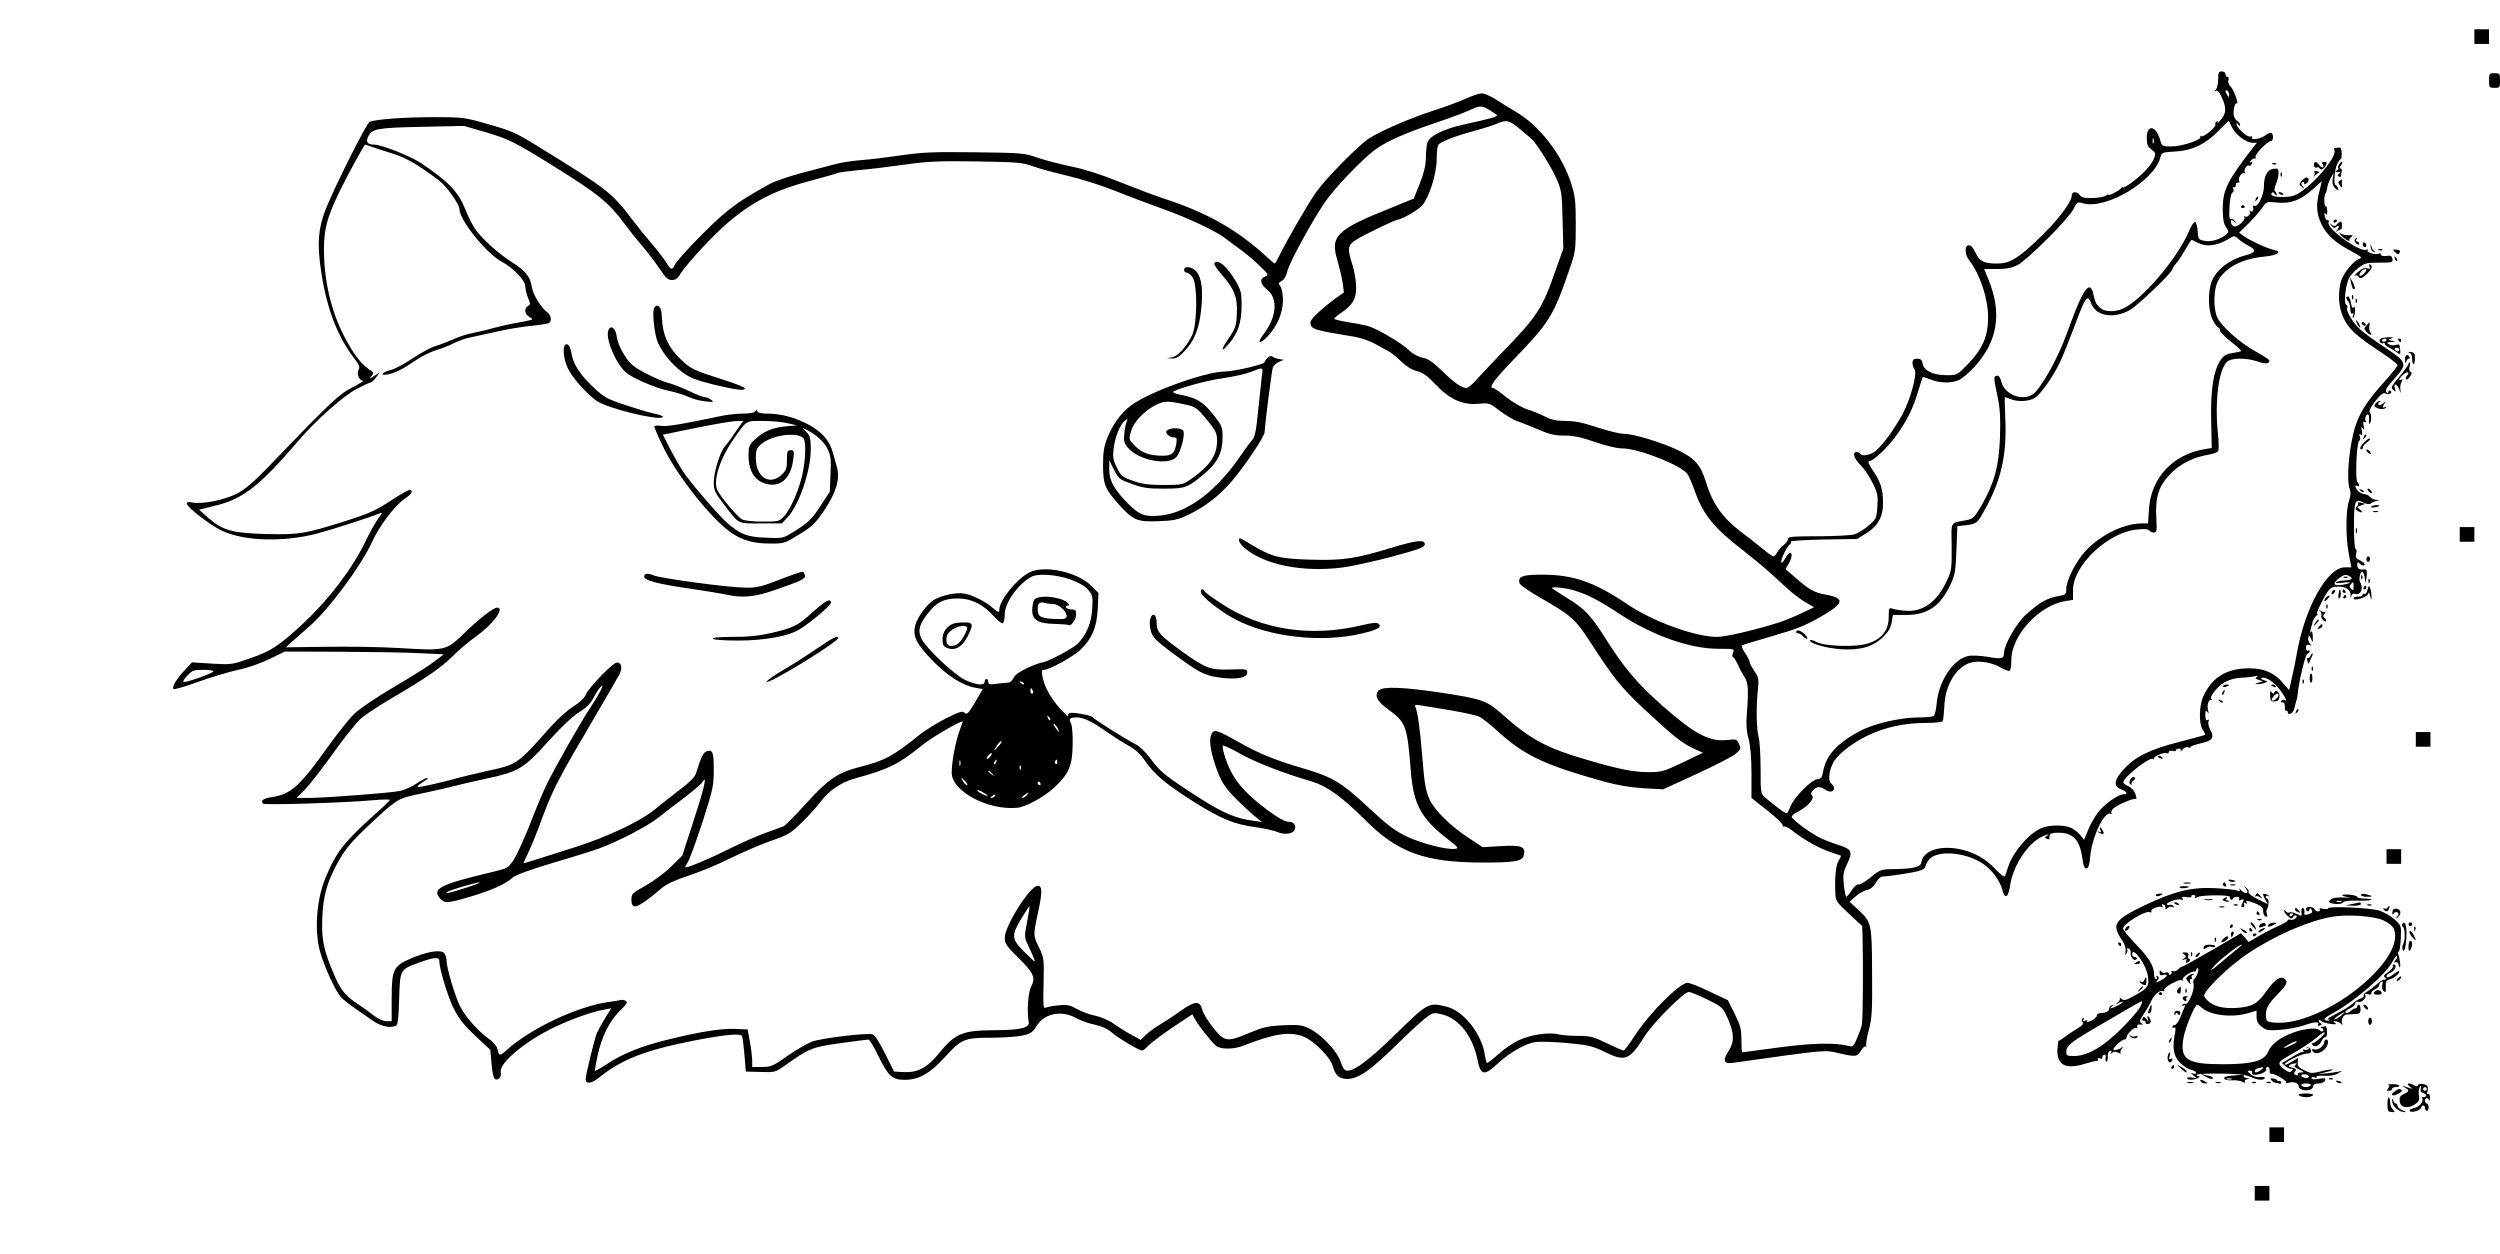 <?xml version="1.0" standalone="no"?>
<!DOCTYPE svg PUBLIC "-//W3C//DTD SVG 20010904//EN"
 "http://www.w3.org/TR/2001/REC-SVG-20010904/DTD/svg10.dtd">
<svg version="1.0" xmlns="http://www.w3.org/2000/svg"
 width="1366pt" height="685pt" viewBox="0 0 1366 685"
 preserveAspectRatio="xMidYMid meet">

<g transform="translate(0,685) scale(0.1,-0.1)"
fill="#000000" stroke="none">
<path d="M13520 6650 l0 -40 40 0 40 0 0 40 0 40 -40 0 -40 0 0 -40z"/>
<path d="M12120 6417 c0 -24 -6 -49 -12 -56 -11 -11 -10 -13 0 -7 8 5 19 -7
32 -36 26 -58 25 -87 -6 -123 -14 -16 -22 -24 -18 -16 5 9 3 12 -5 7 -6 -4 -9
-11 -6 -16 7 -12 -64 -72 -77 -64 -6 4 -8 3 -5 -3 10 -16 -99 -53 -157 -53
-53 0 -53 0 -64 39 -24 77 -72 82 -72 7 0 -36 5 -48 26 -63 23 -17 24 -22 14
-48 -6 -17 -28 -47 -48 -68 -41 -43 -122 -102 -122 -90 0 4 -4 3 -8 -3 -9 -14
-72 -47 -72 -38 0 4 -6 1 -14 -5 -8 -6 -40 -12 -71 -13 -44 -1 -61 2 -70 15
-16 23 -45 22 -45 -1 0 -36 -78 -138 -178 -234 -118 -112 -160 -138 -231 -138
-71 0 -96 13 -117 59 -11 26 -24 41 -36 41 -24 0 -24 -49 1 -81 60 -78 103
-206 104 -312 0 -104 -30 -174 -112 -258 -56 -58 -58 -59 -114 -59 -73 0 -123
23 -131 61 -4 23 -11 29 -31 29 -19 0 -25 -5 -25 -23 0 -13 5 -28 10 -33 15
-15 -6 -113 -45 -206 -32 -76 -118 -201 -165 -241 -26 -22 -75 -33 -84 -18 -4
6 -14 11 -22 11 -24 0 -15 -34 20 -69 19 -18 49 -62 66 -96 29 -57 32 -71 28
-131 -4 -65 -6 -69 -47 -105 -24 -21 -60 -43 -80 -49 -20 -5 -109 -10 -198
-10 -135 0 -163 -2 -163 -14 0 -8 -11 -23 -23 -33 -13 -10 -29 -28 -36 -41 -6
-12 -16 -22 -21 -22 -5 0 -35 21 -67 48 -32 26 -84 67 -115 90 -98 75 -152
153 -187 269 -28 93 -62 131 -158 176 -93 43 -240 87 -293 87 -20 0 -85 16
-143 35 -78 26 -123 35 -172 35 -49 0 -78 6 -113 24 -26 13 -70 31 -98 40 -29
9 -80 39 -114 66 -34 28 -66 50 -71 50 -28 0 3 43 109 153 198 205 219 239
305 488 36 103 37 110 37 252 0 127 -3 156 -25 224 -49 156 -173 317 -302 392
-32 19 -82 49 -110 68 -29 18 -63 33 -76 33 -14 0 -53 -13 -88 -29 -35 -16
-116 -46 -179 -66 -130 -42 -295 -114 -355 -155 -58 -40 -230 -215 -280 -285
-43 -59 -157 -256 -202 -347 -13 -27 -25 -48 -28 -48 -2 0 -17 12 -32 26 -164
154 -333 251 -573 329 -47 15 -155 56 -240 90 -101 41 -193 70 -264 85 -60 12
-144 34 -185 48 -74 26 -85 27 -344 30 -228 3 -289 0 -405 -17 -75 -11 -174
-23 -220 -26 -46 -4 -107 -13 -135 -21 -29 -8 -111 -29 -183 -48 -72 -19 -153
-47 -180 -62 -111 -61 -172 -100 -235 -151 -78 -62 -267 -258 -282 -290 -14
-31 -22 -29 -48 15 -12 20 -48 66 -79 102 -31 36 -78 94 -105 130 -112 148
-135 166 -520 403 -118 73 -139 82 -276 121 -123 35 -129 36 -300 36 -157 -1
-297 -11 -339 -25 -16 -6 -189 -349 -241 -480 -40 -102 -47 -184 -25 -333 30
-204 88 -357 180 -478 29 -37 34 -50 25 -65 -11 -22 4 -59 24 -59 7 -1 -19
-17 -58 -37 -72 -36 -125 -86 -455 -430 -84 -87 -131 -127 -175 -150 -67 -34
-187 -59 -241 -49 -25 5 -34 3 -33 -6 1 -20 128 -118 194 -149 121 -56 335
-62 519 -14 85 23 296 91 340 110 17 7 16 3 -6 -26 -14 -19 -44 -72 -67 -119
-72 -152 -202 -324 -344 -456 -134 -124 -175 -151 -288 -190 -102 -36 -106
-36 -212 -30 l-108 7 -40 -43 c-47 -51 -73 -95 -60 -103 5 -3 67 15 138 41 70
25 167 54 214 64 50 10 123 36 171 59 l84 41 304 -1 c168 -1 364 -4 435 -8
l130 -6 -50 -38 c-27 -22 -126 -84 -220 -139 -93 -55 -192 -121 -218 -147 -27
-25 -92 -107 -145 -181 -153 -215 -203 -260 -305 -275 -49 -8 -66 -20 -50 -36
9 -9 439 4 606 19 48 4 87 5 87 1 0 -3 -30 -33 -68 -66 -184 -165 -225 -218
-285 -363 -48 -119 -60 -288 -28 -400 23 -83 85 -217 114 -248 12 -13 45 -40
72 -58 28 -19 72 -50 99 -69 47 -34 104 -46 132 -27 8 4 13 56 15 145 5 159 5
159 102 195 84 31 117 35 117 14 0 -42 45 -193 78 -260 29 -58 54 -90 118
-151 l83 -77 7 -78 c5 -54 11 -79 21 -83 18 -7 35 16 29 39 -10 43 109 149
255 226 93 50 239 104 312 116 l37 7 -33 -53 c-18 -29 -38 -66 -45 -81 -13
-31 -62 -230 -62 -253 0 -29 31 -26 73 8 123 99 249 149 517 202 171 33 259
42 265 24 3 -7 8 -53 13 -103 l7 -90 80 -2 c79 -3 81 -2 135 36 131 93 147
100 301 121 78 11 148 20 154 20 6 0 31 -41 55 -91 55 -111 75 -129 144 -129
76 0 138 35 218 123 89 99 108 107 250 107 63 0 140 5 170 11 50 10 58 16 83
55 43 68 137 86 218 40 23 -13 68 -29 100 -35 37 -8 70 -23 90 -41 37 -32 150
-100 167 -100 6 0 22 12 36 28 14 15 74 59 132 99 l107 71 14 -26 c16 -31 85
-119 114 -145 24 -22 97 -22 152 0 171 67 256 79 330 48 53 -21 143 -112 155
-154 17 -59 35 -76 84 -76 59 0 125 47 279 198 67 66 138 130 157 143 32 22
38 22 82 11 92 -24 167 -122 192 -252 16 -80 37 -84 104 -21 66 62 155 114
210 122 25 4 105 1 176 -5 115 -11 139 -17 201 -47 116 -57 137 -49 224 88 47
73 212 238 238 238 10 0 55 -18 101 -41 80 -39 85 -44 109 -96 39 -85 41 -134
9 -184 -34 -51 -28 -73 17 -67 519 73 507 72 582 54 94 -22 102 -21 124 14 10
16 21 27 26 22 5 -4 6 -2 2 4 -3 5 3 44 14 85 17 65 20 104 18 314 -1 272 -3
278 -77 345 l-46 43 33 29 c17 16 45 31 61 35 19 3 36 17 49 39 11 19 26 34
33 34 33 1 164 21 199 30 21 6 39 17 39 24 0 7 9 25 20 39 43 54 201 42 296
-23 51 -36 90 -89 105 -143 14 -52 32 -42 42 23 15 105 91 225 169 266 29 15
52 19 30 5 -11 -7 -11 -9 2 -14 9 -4 15 -3 15 1 -4 26 4 32 50 32 80 0 116
-40 130 -145 4 -35 11 -50 21 -50 11 0 17 18 22 74 11 105 79 244 111 224 6
-3 7 -1 4 4 -4 6 1 17 11 26 23 21 112 58 123 52 4 -3 3 8 -3 26 -6 18 -22 36
-38 43 -15 6 -28 16 -28 21 -3 26 146 143 162 128 3 -4 6 -2 6 4 0 13 58 35
71 27 5 -3 9 0 9 7 0 6 8 9 20 6 11 -3 20 -1 20 4 0 5 7 9 16 9 9 0 13 -5 9
-12 -4 -7 0 -5 9 6 8 10 22 16 31 13 8 -4 15 -3 15 2 0 4 25 13 56 20 63 14
75 31 51 73 -9 16 -13 36 -10 45 4 11 3 14 -5 9 -8 -5 -12 3 -12 26 0 26 3 30
11 18 8 -12 9 -10 4 8 -8 28 2 62 18 58 7 -1 9 -1 5 1 -13 8 -9 20 18 53 36
42 79 63 139 67 28 1 61 5 75 8 17 4 20 3 12 -3 -11 -7 -8 -11 10 -17 l23 -7
-25 -8 c-20 -6 -21 -8 -5 -8 11 0 29 3 39 7 19 7 18 8 -5 15 -13 4 -19 10 -12
12 21 9 66 -20 100 -64 32 -42 43 -69 24 -57 -5 3 -13 1 -16 -5 -4 -6 -1 -9 7
-8 8 2 13 -7 12 -24 0 -15 4 -25 8 -22 4 3 8 0 8 -5 0 -24 30 -9 36 17 3 15 8
34 11 42 3 8 6 24 7 35 6 68 42 218 53 222 7 3 13 9 13 15 0 5 -4 6 -10 3 -5
-3 -10 4 -10 15 0 16 4 20 16 16 14 -5 15 -4 5 8 -7 8 -11 23 -8 33 3 15 6 14
14 -7 10 -23 11 -23 10 12 -1 25 -4 33 -10 25 -8 -11 -5 3 10 58 3 11 13 26
22 33 9 8 10 10 3 7 -7 -4 0 19 17 52 45 89 54 98 98 98 44 0 68 -19 67 -52
-1 -19 -1 -20 3 -3 3 15 10 19 22 15 30 -9 47 32 27 63 -10 17 2 68 14 56 5
-5 10 -22 12 -39 3 -26 4 -24 9 12 3 26 1 42 -6 42 -32 -4 -45 3 -45 23 0 17
3 19 12 10 14 -14 28 -16 28 -4 0 5 -12 14 -26 21 -21 9 -25 16 -20 36 4 14 2
25 -3 25 -5 0 -9 56 -9 125 0 139 6 154 52 129 18 -9 33 -11 40 -5 6 5 20 11
31 14 19 4 19 5 -1 6 -12 0 -27 8 -34 16 -7 8 -21 15 -31 15 -9 0 -25 7 -33
16 -18 17 -22 39 -6 29 6 -3 10 -2 10 4 0 5 -4 12 -9 16 -13 8 -5 217 9 225 6
4 8 15 4 25 -5 13 -4 16 5 11 9 -6 10 0 6 21 -5 22 -4 25 5 13 9 -12 10 -9 5
13 -4 21 -3 27 6 21 7 -4 9 -3 6 4 -9 13 2 44 13 37 4 -2 6 -16 4 -31 -1 -14
0 -23 3 -20 11 10 12 55 2 61 -10 7 13 47 50 87 16 18 28 24 36 18 6 -5 17 -5
24 -1 9 6 10 11 2 15 -6 4 -11 2 -11 -5 0 -10 -3 -10 -11 -2 -9 9 2 27 43 73
74 82 72 90 -50 171 -54 35 -114 79 -135 98 -40 36 -82 105 -72 121 3 5 0 12
-6 16 -14 8 -3 108 17 146 8 15 31 40 51 55 33 25 45 28 113 28 72 0 76 1 72
21 -3 16 -9 19 -33 16 -18 -3 -29 0 -29 7 0 7 -5 9 -10 6 -16 -10 -71 5 -64
17 4 7 2 8 -5 4 -31 -20 -220 115 -208 148 4 9 1 15 -6 13 -6 -1 -13 9 -15 23
-2 17 0 21 6 12 6 -10 9 -5 8 16 -1 17 -4 28 -8 25 -10 -5 -11 61 -1 70 3 4 7
18 9 31 1 13 10 37 19 53 l16 28 -5 -32 c-4 -21 0 -37 10 -48 19 -19 25 -19
18 0 -4 8 -9 15 -13 15 -11 0 -5 84 9 113 7 15 16 27 19 27 4 0 7 15 6 33 0
19 -5 32 -12 31 -30 -2 -34 -5 -28 -14 16 -27 -83 -155 -168 -217 -43 -32 -59
-38 -109 -39 -53 -2 -79 8 -63 24 3 3 10 0 15 -8 6 -9 10 -10 10 -3 0 6 -4 14
-9 18 -6 3 -4 19 5 40 8 19 14 46 14 60 0 23 -4 26 -27 23 -34 -4 -53 -38 -53
-97 0 -46 -34 -116 -51 -105 -5 3 -9 2 -8 -3 4 -22 -2 -34 -13 -27 -7 4 -10 4
-6 -1 11 -11 -12 -36 -25 -28 -5 3 -7 2 -4 -4 9 -15 -39 -57 -57 -50 -9 4 -16
14 -16 23 0 14 2 15 18 3 15 -13 16 -12 3 3 -7 10 -18 15 -23 12 -7 -4 -9 19
-6 66 2 43 9 75 15 77 7 3 9 11 6 20 -4 10 -2 14 4 10 6 -4 10 1 9 11 0 9 5
16 12 14 8 -1 11 2 7 8 -9 14 14 52 27 44 7 -4 8 -2 4 5 -9 13 12 44 24 36 4
-3 11 2 14 11 4 10 2 13 -7 8 -8 -5 -8 -2 2 9 7 9 17 14 22 11 5 -3 6 1 3 9
-5 14 67 87 86 87 12 0 13 37 1 44 -5 3 -20 -3 -34 -14 -26 -20 -83 -28 -72
-10 3 6 -1 7 -9 4 -17 -6 -76 48 -76 70 0 6 5 4 10 -4 6 -9 10 -10 10 -3 0 7
-6 16 -13 20 -8 4 -16 16 -20 26 -8 22 3 78 13 72 16 -10 -12 70 -31 91 -12
12 -17 28 -13 37 3 10 1 17 -5 17 -6 0 -11 7 -11 15 0 8 -9 15 -20 15 -17 0
-20 -7 -20 -43z m60 -85 c0 -15 -2 -15 -10 -2 -13 20 -13 33 0 25 6 -3 10 -14
10 -23z m-4040 -84 c22 -13 40 -26 40 -29 0 -7 -39 -18 -180 -49 -112 -24
-191 -64 -201 -100 -4 -14 -8 -52 -8 -85 -1 -42 -12 -85 -34 -140 l-32 -80
-125 -51 c-304 -122 -334 -153 -290 -295 11 -39 24 -93 27 -119 l6 -48 -53
-38 c-73 -54 -130 -109 -130 -125 1 -38 14 -42 240 -79 36 -6 85 -23 110 -37
25 -14 59 -33 75 -41 17 -9 49 -35 72 -58 28 -27 57 -45 86 -52 34 -9 57 -26
104 -76 77 -80 147 -111 235 -102 55 5 58 4 113 -39 32 -24 74 -49 94 -56 20
-6 71 -27 114 -45 63 -27 91 -34 145 -34 51 0 91 -9 167 -35 61 -21 119 -35
148 -35 91 0 328 -94 359 -142 8 -13 27 -58 42 -101 44 -121 106 -196 256
-311 41 -32 106 -85 144 -119 38 -34 90 -81 115 -104 26 -23 66 -53 90 -66
l43 -25 -73 -35 c-41 -19 -96 -41 -124 -50 -140 -43 -287 -77 -332 -77 -120 0
-353 84 -492 179 -180 121 -295 161 -464 161 -109 0 -133 -9 -125 -46 2 -9 52
-44 112 -79 171 -98 193 -117 273 -240 131 -202 167 -247 293 -366 156 -146
214 -193 276 -220 l49 -22 -110 -53 c-101 -48 -116 -53 -183 -53 -81 -1 -159
14 -337 66 -224 65 -312 112 -469 252 -82 73 -108 82 -331 116 -206 31 -319
35 -341 13 -26 -25 -10 -60 43 -98 106 -76 112 -92 132 -348 15 -180 57 -256
205 -370 53 -41 58 -47 38 -50 -45 -7 -188 30 -267 68 -64 31 -105 62 -208
158 -146 136 -195 166 -351 212 -155 45 -244 81 -354 143 -128 72 -139 75
-154 42 -15 -33 1 -117 40 -214 21 -51 43 -83 97 -137 38 -38 86 -82 105 -97
l35 -28 -45 6 c-112 15 -188 51 -373 175 -114 75 -143 100 -186 159 -33 44
-65 75 -89 86 -38 18 -223 134 -232 146 -8 11 -108 29 -125 23 -8 -3 -12 -11
-9 -18 3 -6 -15 12 -41 39 -52 57 -89 123 -99 178 -6 30 -4 37 9 37 29 0 159
72 198 109 63 60 90 122 95 223 l4 88 -38 38 c-78 78 -258 116 -340 74 -71
-37 -164 -153 -164 -205 0 -16 -5 -15 -34 10 -40 36 -112 72 -159 80 -51 8
-143 -15 -177 -44 -44 -37 -86 -102 -92 -143 -8 -52 12 -90 96 -178 81 -84
165 -138 236 -150 l40 -7 -42 -72 c-37 -62 -45 -70 -57 -58 -12 12 -27 7 -102
-30 -48 -25 -112 -64 -141 -87 -147 -119 -193 -144 -328 -178 -122 -31 -175
-67 -297 -202 -58 -64 -113 -120 -122 -123 -9 -4 -54 -20 -101 -37 -47 -17
-138 -57 -203 -90 -94 -47 -214 -98 -233 -98 -2 0 5 15 16 32 10 18 46 117 80
221 56 175 60 194 60 282 0 96 -6 111 -39 100 -18 -5 -32 -35 -58 -120 -6 -21
-34 -49 -95 -95 -47 -36 -106 -82 -130 -103 -78 -64 -261 -151 -439 -207 -90
-28 -190 -60 -221 -70 -32 -10 -58 -18 -58 -16 0 1 12 27 26 56 14 30 39 89
55 132 81 221 91 240 326 640 57 98 111 190 119 206 16 34 10 62 -15 62 -22 0
-153 -135 -170 -175 -7 -18 -34 -44 -68 -65 -31 -19 -85 -68 -122 -109 -189
-212 -181 -207 -356 -245 -66 -15 -133 -31 -150 -36 -16 -5 -77 -21 -135 -34
-107 -25 -112 -23 -44 21 11 6 14 12 8 12 -6 1 -32 -13 -58 -30 -25 -17 -65
-35 -87 -40 -46 -11 -414 -39 -506 -39 l-62 0 47 48 c26 27 95 116 155 200 59
83 127 167 150 187 23 20 96 68 162 107 195 114 274 169 339 233 33 34 92 83
130 110 90 64 157 155 112 155 -20 0 -101 -63 -186 -146 -93 -89 -99 -90 -346
-75 -99 6 -279 9 -401 7 l-222 -3 47 42 c26 23 64 57 85 75 104 90 281 330
339 457 38 86 126 202 178 237 39 26 48 40 32 50 -5 3 -52 -24 -106 -59 -82
-54 -120 -71 -239 -109 -231 -73 -260 -78 -442 -74 -186 5 -239 20 -319 90
l-48 43 92 23 c148 36 240 108 449 352 95 112 246 246 320 285 36 19 70 35 76
35 5 0 19 13 30 28 l20 27 -30 -19 c-27 -18 -29 -18 -15 -1 13 16 12 19 -9 34
-45 31 -76 68 -120 146 -86 149 -131 329 -131 515 0 106 18 174 81 305 38 80
139 265 144 265 2 0 14 -4 27 -9 13 -5 64 -22 113 -37 85 -26 144 -60 266
-152 39 -29 109 -128 109 -154 0 -60 150 -246 233 -289 60 -31 127 -101 127
-133 0 -14 7 -43 15 -63 14 -33 14 -38 0 -45 -22 -13 -19 -45 6 -58 11 -7 19
-14 16 -16 -2 -2 -40 -11 -84 -18 -44 -8 -104 -22 -134 -30 -30 -9 -78 -20
-107 -26 -29 -5 -76 -20 -105 -34 -30 -13 -74 -30 -98 -37 -24 -7 -79 -37
-123 -66 -43 -30 -98 -59 -122 -65 -51 -14 -60 -33 -12 -23 42 9 78 28 151 77
32 22 81 46 110 55 29 8 72 25 97 38 25 12 61 26 80 29 19 4 82 18 140 31 58
14 147 29 197 34 51 5 97 13 103 16 16 10 11 43 -8 57 -34 24 -79 97 -86 139
-9 57 -34 89 -107 135 -78 49 -174 137 -207 189 -14 22 -35 65 -47 95 -40 102
-93 157 -245 259 -59 39 -216 101 -258 101 -34 0 -44 15 -31 42 20 45 48 50
294 55 l230 5 110 -32 c134 -39 164 -54 380 -188 247 -154 302 -199 393 -322
22 -30 63 -82 92 -115 28 -33 70 -88 93 -122 34 -51 46 -63 68 -63 21 0 33 9
50 39 13 21 65 82 114 135 196 211 341 301 585 366 85 23 157 43 161 46 4 2
56 9 116 15 59 5 172 19 250 30 121 17 180 20 390 17 228 -4 253 -6 308 -27
33 -12 117 -35 186 -51 70 -16 184 -52 255 -80 71 -29 192 -74 269 -102 142
-51 296 -124 344 -163 14 -12 46 -35 71 -53 25 -17 72 -56 105 -87 57 -54 59
-57 38 -66 -33 -12 -28 -41 11 -72 60 -48 52 -149 -19 -242 -40 -52 -24 -61
22 -12 51 54 83 128 83 195 0 34 -6 66 -14 77 -12 17 -11 20 7 30 13 6 25 27
32 56 13 48 126 257 202 371 52 78 216 249 285 296 64 44 158 85 314 138 72
24 156 55 185 68 67 31 71 31 119 4z m167 -105 c32 -26 64 -54 71 -62 38 -47
104 -154 128 -211 26 -60 29 -76 32 -221 l4 -157 -40 -113 c-77 -220 -100
-255 -303 -464 -53 -55 -113 -119 -134 -142 -21 -24 -44 -43 -52 -43 -27 0
-68 29 -134 94 -51 49 -76 66 -105 71 -24 5 -53 20 -75 41 -42 41 -179 121
-229 134 -19 5 -68 14 -107 20 -40 7 -73 15 -73 18 0 4 16 18 36 31 65 45 84
76 84 141 0 32 -9 87 -20 122 -30 94 -27 108 23 140 38 24 212 108 224 108 21
0 115 54 135 79 38 45 78 173 78 251 0 36 4 70 8 77 11 18 88 48 194 77 53 14
111 33 129 41 52 22 64 19 126 -32z m3889 11 c19 -40 77 -84 112 -84 l24 0
-22 -27 c-141 -183 -164 -230 -165 -333 0 -55 5 -82 18 -101 16 -25 16 -26 0
-41 -31 -26 -81 -41 -117 -34 -33 6 -35 9 -38 53 -2 26 -8 48 -14 50 -6 2 -21
-20 -33 -49 -56 -135 -226 -342 -338 -412 -53 -33 -119 -35 -150 -6 -21 19
-25 28 -37 83 -4 15 -12 27 -19 27 -24 -1 -55 -63 -123 -250 -50 -139 -142
-303 -186 -334 -57 -40 -155 -2 -172 67 -7 26 -15 37 -25 34 -19 -3 -19 -6 4
-116 14 -65 16 -115 13 -220 -6 -159 -30 -248 -100 -371 -40 -68 -46 -75 -83
-82 -92 -18 -83 -2 -81 -145 1 -121 -1 -131 -27 -188 -54 -115 -131 -170 -226
-162 -31 2 -64 8 -73 12 -16 6 -18 1 -18 -47 0 -71 -37 -119 -111 -143 -67
-23 -238 -17 -286 8 -18 10 -33 13 -33 8 0 -17 85 -42 165 -48 108 -8 180 13
235 67 28 28 41 50 46 79 l7 41 73 0 c116 0 186 48 241 165 25 53 29 74 33
190 l5 130 45 5 c60 7 64 10 106 87 89 159 120 298 111 494 -3 66 -4 119 -2
119 2 0 16 -5 32 -11 40 -16 98 -13 131 7 31 18 95 108 136 191 14 28 48 113
77 190 65 174 75 189 96 134 26 -69 125 -85 212 -34 45 26 231 205 231 222 0
4 9 19 20 31 12 13 34 48 51 77 17 29 32 53 34 53 1 0 16 -7 31 -15 53 -27
110 -19 181 25 20 13 25 12 45 -7 13 -11 38 -28 56 -37 43 -22 37 -37 -19 -51
-87 -23 -156 -76 -183 -140 -24 -57 -21 -168 6 -216 12 -22 25 -39 30 -39 4 0
8 -7 8 -15 0 -8 27 -36 60 -62 33 -25 58 -49 55 -51 -3 -3 -24 -8 -47 -11 -33
-5 -47 -13 -65 -39 -39 -58 -55 -163 -51 -331 l3 -149 -37 -6 c-175 -28 -295
-157 -306 -328 l-5 -78 -36 0 c-97 -1 -224 -63 -305 -150 -52 -55 -106 -162
-106 -208 0 -28 -4 -32 -37 -38 -69 -12 -104 -32 -184 -103 -51 -46 -119 -165
-119 -209 0 -31 -14 -35 -89 -21 -38 6 -85 9 -105 5 -82 -16 -163 -136 -174
-260 -3 -33 -10 -64 -16 -68 -6 -4 -41 -8 -78 -8 -103 0 -247 -33 -325 -74
-126 -67 -188 -136 -202 -225 -5 -30 -11 -37 -33 -39 -31 -4 -122 -96 -143
-144 -7 -18 -16 -36 -20 -40 -7 -6 -44 20 -122 86 -22 19 -23 26 -23 155 0 75
-5 153 -11 174 -12 45 -14 166 -4 257 6 60 5 68 -19 103 -14 21 -26 43 -26 50
0 7 -11 29 -25 49 -14 20 -21 39 -16 42 5 3 80 26 167 51 128 37 179 57 259
103 133 76 139 103 30 123 -63 11 -93 29 -170 97 l-49 43 17 28 c19 32 22 61
7 61 -5 0 -17 -15 -26 -32 -10 -18 -19 -28 -21 -21 -5 13 31 88 47 98 6 4 8
10 5 15 -3 5 77 10 178 12 l184 3 49 30 c66 41 94 92 93 170 0 71 -14 115 -58
178 -21 32 -27 47 -18 47 23 0 104 77 151 144 57 80 89 145 116 236 13 41 24
77 26 79 2 2 21 -4 44 -13 49 -20 110 -21 153 -3 18 8 56 40 85 72 127 138
152 293 78 475 l-24 60 70 0 c51 0 80 6 111 21 55 29 279 252 306 306 20 40
22 41 53 32 125 -36 391 123 423 253 6 24 11 26 78 30 92 4 167 39 239 113 29
29 54 54 55 54 1 1 10 -15 19 -35z m-429 -86 c-3 -7 -5 -2 -5 12 0 14 2 19 5
13 2 -7 2 -19 0 -25z m907 -260 c-21 -78 -17 -127 12 -186 28 -57 75 -99 166
-147 51 -28 57 -34 40 -39 -32 -10 -89 -80 -101 -123 -18 -65 -13 -143 13
-198 28 -61 71 -101 199 -185 53 -35 97 -69 97 -75 0 -6 -32 -47 -71 -90 -92
-102 -133 -165 -158 -240 -35 -107 -52 -294 -32 -348 7 -17 5 -37 -4 -63 -18
-51 -19 -199 -1 -291 l14 -73 -36 0 c-96 0 -219 -222 -262 -470 -6 -36 -18
-96 -27 -133 l-15 -68 -40 46 c-50 57 -120 80 -215 72 -104 -10 -171 -58 -214
-152 -24 -51 -25 -152 -3 -183 9 -13 14 -25 13 -27 -2 -2 -66 -19 -142 -39
-162 -41 -241 -81 -303 -149 -54 -60 -58 -93 -14 -110 33 -13 40 -27 12 -27
-29 0 -108 -57 -141 -102 -17 -23 -40 -65 -52 -94 l-22 -53 -19 25 c-11 13
-33 31 -48 39 -36 19 -120 19 -164 1 -69 -29 -152 -124 -182 -208 -8 -24 -16
-49 -19 -55 -3 -8 -23 8 -52 38 -56 60 -123 96 -204 111 -108 19 -192 -13
-201 -75 -3 -25 -47 -35 -158 -36 -62 -1 -68 -3 -119 -45 -30 -24 -60 -42 -67
-39 -7 2 -23 -11 -36 -31 -13 -20 -26 -36 -30 -36 -3 0 -9 29 -13 64 -6 56 -4
70 18 116 32 67 26 80 -50 104 -32 10 -76 27 -98 38 -58 29 -154 101 -155 115
0 7 15 19 34 28 49 24 93 72 78 87 -9 9 -8 16 5 30 20 22 37 23 68 2 38 -25
65 7 30 36 -17 14 -12 66 11 111 22 45 105 110 189 150 96 46 204 69 319 69
47 0 88 4 91 10 3 5 7 43 9 82 4 115 66 216 146 238 46 12 116 0 165 -29 20
-12 41 -19 46 -16 5 4 9 30 9 59 0 134 152 299 296 322 l41 6 0 52 c-2 135
191 319 352 333 38 4 61 2 65 -6 4 -6 15 -11 25 -11 16 0 17 9 13 84 -6 114
14 173 82 242 53 52 124 87 206 100 22 4 44 12 49 18 6 7 5 48 -1 106 -17 163
4 333 48 381 22 24 103 26 169 4 43 -15 65 -14 65 5 0 4 -33 27 -74 49 -86 47
-186 136 -210 185 -25 53 -21 162 7 208 43 70 129 114 250 126 74 7 100 27 50
37 -37 8 -132 52 -163 75 l-25 19 52 51 c28 28 62 67 74 85 23 34 24 34 85 28
73 -7 126 14 196 77 24 22 43 39 44 40 1 0 -5 -23 -12 -52z m-6829 -2123 c46
-16 80 -35 99 -56 26 -30 28 -36 24 -103 -4 -77 -28 -138 -76 -190 -26 -28
-173 -106 -199 -106 -7 0 -43 -13 -78 -29 -43 -20 -69 -38 -77 -55 -6 -14 -19
-26 -28 -26 -10 0 -38 -3 -64 -6 -38 -6 -46 -4 -46 10 0 9 -4 16 -10 16 -5 0
-10 -7 -10 -15 0 -23 -49 -18 -109 11 -60 30 -209 171 -235 222 -23 45 -14 80
36 143 47 60 87 79 163 79 72 0 138 -33 193 -95 23 -26 46 -44 52 -40 5 3 10
25 10 49 0 62 73 165 145 204 35 20 135 13 210 -13z m6995 15 c20 -12 11 -19
-34 -22 -20 -1 -40 -6 -42 -10 -3 -5 14 -5 38 -2 49 8 49 -2 0 -11 -50 -8 -60
4 -26 32 32 25 42 27 64 13z m20 -55 c0 -21 -2 -24 -13 -13 -10 9 -11 16 -3
25 15 17 16 16 16 -12z m-4259 -21 c73 -22 136 -54 252 -131 176 -115 378
-187 533 -188 91 0 92 0 83 -22 -5 -13 -5 -23 0 -23 4 0 16 -19 27 -42 10 -24
27 -54 36 -68 20 -28 23 -68 13 -195 -5 -59 -3 -97 9 -141 11 -41 16 -105 16
-193 l0 -131 85 -67 c47 -37 85 -73 85 -81 0 -7 4 -11 9 -8 5 3 26 -8 47 -25
61 -48 145 -95 204 -114 30 -10 56 -19 58 -20 2 -2 -3 -14 -11 -27 -16 -24
-22 -85 -19 -173 2 -48 4 -52 74 -117 l73 -68 2 -62 c4 -139 2 -454 -4 -478
-3 -14 -15 -47 -26 -73 -18 -44 -23 -48 -46 -42 -76 19 -202 16 -387 -9 -105
-14 -193 -26 -195 -26 -2 0 -4 31 -4 68 0 58 -5 79 -37 143 l-37 74 -100 47
c-54 27 -109 48 -120 48 -43 0 -209 -166 -288 -288 -29 -45 -57 -82 -62 -82
-5 0 -47 18 -92 40 -74 36 -91 40 -159 40 -41 0 -89 4 -105 8 -48 14 -154 -2
-217 -32 -32 -15 -83 -50 -113 -78 -31 -28 -58 -48 -61 -46 -3 3 -7 23 -11 44
-16 114 -116 240 -207 263 -102 25 -102 25 -291 -160 -134 -130 -212 -189
-251 -189 -18 0 -26 10 -39 49 -19 58 -106 150 -173 182 -37 18 -56 21 -140
17 -83 -4 -109 -10 -184 -41 -123 -52 -136 -51 -198 26 -28 34 -55 79 -61 100
-13 51 -40 49 -120 -8 -35 -25 -84 -57 -109 -72 -25 -14 -59 -39 -76 -55 l-32
-30 -48 27 c-27 14 -70 41 -97 60 -27 20 -70 38 -102 45 -30 6 -76 23 -101 37
-37 21 -54 25 -97 20 -29 -2 -60 -8 -70 -12 -17 -7 -18 1 -15 131 3 134 2 141
-24 195 -33 67 -33 70 -8 185 26 119 26 154 0 154 -42 0 -180 -219 -180 -284
0 -32 9 -45 74 -109 84 -83 96 -109 70 -158 -17 -32 -24 -138 -13 -194 6 -31
-49 -44 -186 -44 -177 -1 -216 -17 -306 -128 -62 -77 -116 -105 -191 -101
l-53 3 -50 100 c-35 69 -56 101 -70 104 -40 7 -281 -22 -329 -41 -26 -10 -87
-45 -134 -78 -78 -55 -90 -60 -139 -60 l-53 0 0 38 c-1 20 -6 66 -13 102 l-12
65 -65 3 c-76 4 -206 -17 -373 -59 -144 -35 -249 -78 -334 -135 -34 -23 -63
-38 -63 -34 0 5 7 42 15 82 22 102 65 189 121 244 38 36 45 48 33 55 -8 5 -21
7 -29 5 -8 -3 -37 -7 -65 -11 -168 -23 -425 -144 -556 -262 -39 -35 -42 -35
-52 8 -4 15 -24 38 -48 54 -55 39 -126 119 -155 176 -28 57 -74 210 -74 249 0
16 -6 35 -14 43 -20 20 -95 7 -183 -31 -94 -41 -103 -60 -103 -219 l0 -123
-29 0 c-16 0 -45 13 -67 30 -21 17 -62 46 -90 64 -70 47 -96 81 -134 173 -46
110 -60 167 -60 253 0 126 17 208 59 295 52 109 89 156 203 262 144 135 152
140 261 163 53 11 131 28 174 39 43 11 132 32 198 46 177 38 207 55 336 199
69 77 132 137 170 162 45 28 67 51 84 85 13 25 31 52 41 60 19 15 -15 -50 -66
-126 -42 -62 -189 -321 -230 -405 -20 -41 -63 -141 -94 -223 -32 -81 -72 -168
-89 -195 -32 -46 -33 -47 -127 -69 -280 -67 -323 -90 -273 -145 22 -25 43 -23
164 13 115 34 191 68 229 103 17 15 90 42 220 81 107 31 224 68 259 81 104 39
262 121 316 165 28 22 91 71 142 109 51 39 97 78 102 88 27 45 7 -41 -50 -215
l-61 -188 -61 -60 c-34 -34 -97 -80 -139 -104 -73 -40 -78 -45 -78 -76 0 -62
33 -50 164 61 27 23 74 45 149 70 61 19 163 62 227 94 65 32 164 75 221 95 96
33 109 41 172 103 38 37 84 88 103 114 43 58 111 104 184 124 188 52 238 77
370 183 52 43 220 140 220 128 0 -1 -9 -28 -20 -58 -21 -62 -40 -164 -40 -221
0 -101 196 -206 356 -192 50 4 152 61 209 115 76 72 94 115 96 230 1 53 -3
105 -9 116 -14 25 -7 33 31 33 38 0 87 -24 167 -81 36 -25 88 -58 117 -74 35
-19 63 -44 89 -82 52 -75 111 -125 265 -223 152 -95 219 -123 340 -140 46 -6
99 -18 118 -26 38 -17 86 -11 95 12 10 25 -5 44 -34 44 -19 0 -55 20 -107 58
-148 110 -206 184 -244 310 -7 23 -10 45 -7 48 3 3 46 -17 94 -44 86 -49 243
-109 391 -152 82 -24 166 -84 294 -212 176 -176 324 -230 634 -231 179 -1 223
7 231 39 12 48 -10 57 -123 51 l-102 -6 -77 51 c-97 63 -188 153 -213 210 -23
53 -28 87 -41 248 -12 144 -24 227 -35 253 -7 16 -4 18 26 13 19 -3 92 -15
164 -27 71 -12 143 -28 160 -36 16 -9 57 -41 90 -71 151 -139 257 -190 595
-284 70 -19 141 -31 211 -35 l106 -6 181 83 c100 46 196 95 214 110 30 25 32
29 20 55 -12 26 -15 27 -62 22 -99 -12 -180 31 -358 188 -141 125 -207 204
-317 378 -73 115 -109 153 -202 209 -46 28 -83 53 -83 55 0 9 72 1 121 -13z
m-7435 -443 c-8 -12 -157 -64 -164 -57 -3 4 7 20 23 36 26 27 35 30 87 30 33
0 57 -4 54 -9z m4429 -69 c-3 -3 -11 0 -18 7 -9 10 -8 11 6 5 10 -3 15 -9 12
-12z m49 -37 c3 -8 1 -15 -4 -15 -6 0 -10 7 -10 15 0 8 2 15 4 15 2 0 6 -7 10
-15z m94 -160 c-3 -3 -9 2 -12 12 -6 14 -5 15 5 6 7 -7 10 -15 7 -18z m42 -46
c15 -28 5 -23 -15 7 -9 15 -12 23 -6 20 6 -4 16 -16 21 -27z m-322 -94 c-12
-14 -23 -25 -25 -25 -2 0 4 11 13 25 9 14 20 25 25 25 5 0 -1 -11 -13 -25z
m-48 -60 c-7 -9 -15 -13 -17 -11 -6 6 20 36 26 30 2 -2 -2 -10 -9 -19z m-163
-47 c-3 -7 -5 -2 -5 12 0 14 2 19 5 13 2 -7 2 -19 0 -25z m196 17 c-3 -9 -8
-14 -10 -11 -3 3 -2 9 2 15 9 16 15 13 8 -4z m334 0 c0 -8 -4 -12 -9 -9 -5 3
-6 10 -3 15 9 13 12 11 12 -6z m-200 -37 c-3 -8 -6 -5 -6 6 -1 11 2 17 5 13 3
-3 4 -12 1 -19z m-156 -25 c13 -16 12 -17 -3 -4 -10 7 -18 15 -18 17 0 8 8 3
21 -13z m-146 -43 c10 -11 14 -20 9 -20 -5 0 -15 9 -22 20 -7 11 -11 20 -9 20
2 0 12 -9 22 -20z m410 -10 c3 -5 1 -10 -4 -10 -6 0 -11 5 -11 10 0 6 2 10 4
10 3 0 8 -4 11 -10z m-289 -68 c-6 -5 -56 21 -56 29 0 5 13 0 29 -9 16 -9 28
-18 27 -20z m214 3 c-7 -8 -17 -15 -23 -15 -6 0 -2 7 9 15 25 19 30 19 14 0z
m-175 -5 c-3 -5 -12 -10 -18 -10 -7 0 -6 4 3 10 19 12 23 12 15 0z m-2890
-501 c-92 -29 -113 -34 -102 -23 9 9 158 53 177 53 8 -1 -25 -14 -75 -30z
m3067 -186 c-15 -78 -15 -85 2 -120 10 -21 25 -54 33 -73 14 -34 12 -32 -46
25 -75 73 -77 92 -20 187 23 38 43 67 44 66 2 -2 -4 -40 -13 -85z"/>
<path d="M6635 5411 c-3 -6 16 -33 41 -62 68 -77 87 -125 82 -215 -3 -66 -7
-78 -45 -133 -45 -65 -43 -83 3 -28 48 57 67 114 68 202 1 70 -3 86 -27 130
-48 86 -104 135 -122 106z"/>
<path d="M6470 5375 c0 -8 7 -15 15 -15 8 0 22 -12 32 -26 27 -43 25 -253 -3
-315 -29 -62 -79 -117 -112 -122 l-27 -4 29 -2 c22 -1 38 9 66 38 55 57 82
123 93 227 11 106 4 173 -24 208 -23 29 -69 36 -69 11z"/>
<path d="M3573 5164 c-10 -28 4 -148 23 -189 27 -58 77 -118 134 -160 41 -30
75 -43 168 -66 119 -29 172 -36 172 -21 0 5 -46 24 -102 42 -185 59 -191 62
-250 118 -66 63 -98 133 -101 222 -2 51 -10 69 -30 70 -4 0 -10 -7 -14 -16z"/>
<path d="M3324 5045 c-17 -44 38 -178 96 -230 33 -30 161 -85 232 -100 38 -8
88 -23 111 -34 23 -11 64 -22 92 -24 44 -5 48 -4 30 9 -10 8 -26 14 -35 14 -9
0 -47 15 -86 34 -38 18 -89 38 -114 44 -25 6 -80 30 -123 53 -67 35 -84 50
-115 98 -22 34 -38 73 -42 101 -5 47 -34 68 -46 35z"/>
<path d="M3087 4964 c-14 -14 -6 -80 14 -123 22 -50 104 -143 160 -182 57 -40
330 -107 360 -89 6 5 -12 13 -42 19 -30 6 -103 28 -163 48 -99 33 -115 42
-173 96 -73 69 -111 126 -121 188 -7 41 -21 57 -35 43z"/>
<path d="M6926 4895 c-9 -9 -16 -20 -16 -24 0 -12 -170 -51 -218 -51 -105 0
-425 -116 -514 -187 -57 -44 -99 -103 -130 -182 -17 -44 -21 -76 -21 -149 1
-103 12 -127 95 -218 71 -77 94 -86 206 -82 84 3 106 7 164 35 92 44 167 101
238 183 70 82 180 245 180 269 1 41 39 338 45 354 4 10 19 23 34 30 l26 11
-25 4 c-14 2 -30 8 -36 13 -8 6 -17 4 -28 -6z m-31 -97 c-3 -24 -12 -108 -20
-187 -11 -114 -18 -148 -33 -165 -10 -11 -34 -43 -53 -71 -135 -202 -292 -323
-441 -341 -88 -10 -119 0 -178 58 -80 79 -110 132 -109 192 l0 51 26 -52 c25
-49 30 -53 97 -77 60 -22 88 -26 176 -26 118 0 131 5 227 87 67 58 93 111 93
192 0 59 -2 64 -51 126 -56 70 -89 90 -174 107 -35 7 -52 14 -43 19 38 21 185
61 273 73 55 8 123 23 150 34 68 27 67 27 60 -20z m-415 -159 c54 -12 62 -18
123 -93 40 -50 47 -65 47 -102 0 -83 -39 -140 -147 -215 -39 -27 -47 -29 -145
-29 -81 0 -116 5 -166 22 -59 21 -66 26 -89 72 -21 42 -24 57 -18 105 8 65 34
129 60 151 17 14 18 13 11 -5 -5 -11 -11 -40 -13 -65 -4 -36 -1 -51 18 -74 55
-70 220 -103 267 -53 22 24 48 118 38 142 -6 17 -62 20 -85 6 -12 -8 -12 -12
-2 -25 8 -9 22 -16 34 -16 17 0 19 -5 14 -36 -9 -52 -23 -64 -76 -64 -69 0
-113 16 -150 54 -34 35 -34 35 -21 80 15 53 77 116 143 147 43 19 63 19 157
-2z"/>
<path d="M4126 4602 c-4 -7 -32 -12 -69 -12 -34 0 -93 -7 -132 -16 -188 -40
-281 -56 -311 -51 -19 3 -36 2 -38 -2 -3 -4 22 -61 54 -126 82 -161 259 -382
366 -456 62 -43 122 -59 214 -59 74 0 78 1 157 50 71 43 88 60 137 132 65 97
87 171 69 235 -6 21 -16 56 -22 79 -18 67 -61 116 -137 156 -75 39 -148 58
-224 58 -29 0 -50 5 -52 12 -3 9 -6 9 -12 0z m-105 -109 c-21 -32 -48 -69 -60
-82 -28 -32 -61 -141 -61 -199 0 -40 7 -55 57 -120 84 -109 69 -102 200 -102
l115 0 31 33 c63 67 127 253 127 371 0 58 -4 74 -22 94 l-23 25 25 -13 c51
-26 91 -62 111 -102 18 -36 21 -55 17 -138 l-4 -97 -52 -79 c-50 -76 -64 -89
-161 -149 -40 -25 -50 -27 -135 -23 -105 4 -142 18 -217 85 -47 43 -159 172
-224 258 -16 22 -51 80 -77 130 l-46 90 176 36 c98 20 196 37 220 38 l43 1
-40 -57z m281 45 l53 -12 -65 -6 c-73 -7 -119 -28 -167 -73 -29 -27 -33 -37
-33 -85 0 -90 37 -145 107 -158 73 -14 125 38 137 134 6 48 5 52 -14 52 -18 0
-20 -6 -20 -53 0 -45 -4 -57 -28 -80 -66 -63 -142 -15 -142 89 0 46 4 55 30
78 58 48 186 67 228 34 17 -14 15 -110 -3 -197 -18 -85 -66 -196 -102 -233
-25 -27 -31 -28 -117 -28 -54 0 -100 5 -113 13 -23 13 -112 117 -132 156 -27
50 11 172 86 280 75 107 66 101 159 101 46 0 107 -5 136 -12z"/>
<path d="M6770 3896 c0 -8 14 -26 31 -41 110 -92 315 -133 533 -106 53 7 177
34 274 60 150 41 177 51 177 67 0 27 -42 23 -182 -19 -197 -60 -264 -70 -441
-65 -173 5 -214 15 -326 83 -67 40 -66 40 -66 21z"/>
<path d="M4260 3683 c-97 -38 -126 -45 -184 -44 -90 0 -462 50 -505 67 -33 14
-51 11 -51 -7 0 -20 70 -39 241 -64 96 -14 192 -30 214 -35 78 -18 150 -12
252 24 151 52 175 63 171 82 -2 10 -7 18 -13 20 -5 1 -62 -18 -125 -43z"/>
<path d="M6562 3613 c4 -24 108 -105 187 -147 187 -98 476 -130 694 -77 86 20
108 34 90 52 -9 9 -34 7 -100 -9 -275 -64 -540 -23 -755 117 -54 35 -98 67
-98 72 0 5 -5 9 -11 9 -6 0 -9 -8 -7 -17z"/>
<path d="M4439 3504 c-83 -75 -101 -83 -226 -113 -65 -15 -123 -21 -207 -21
-76 0 -115 -4 -111 -10 4 -6 61 -10 138 -10 141 0 272 23 332 59 55 32 175
133 175 147 0 28 -29 13 -101 -52z"/>
<path d="M6284 3464 c-4 -14 -1 -43 5 -65 10 -32 28 -50 109 -111 154 -114
181 -128 265 -140 91 -13 152 -2 152 27 0 19 -6 20 -90 17 -109 -4 -135 5
-255 90 -132 95 -150 114 -150 165 0 49 -25 61 -36 17z"/>
<path d="M4460 3304 c-52 -36 -134 -88 -182 -116 -88 -51 -123 -86 -48 -48
111 56 349 208 350 223 0 18 -31 2 -120 -59z"/>
<path d="M9815 3400 c-3 -5 0 -10 8 -10 8 0 20 -7 27 -15 7 -8 17 -15 22 -15
13 0 -10 28 -33 41 -11 6 -20 5 -24 -1z"/>
<path d="M5650 3571 c-5 -11 -10 -35 -10 -55 0 -53 32 -73 122 -75 40 -1 74
-4 77 -6 11 -11 41 31 41 57 0 23 -4 28 -24 28 -14 0 -28 5 -31 10 -3 6 -1 10
5 10 26 0 1 26 -36 37 -65 19 -131 16 -144 -6z m103 -21 c32 0 80 -44 75 -69
-3 -13 -15 -15 -68 -13 -74 4 -90 13 -90 52 0 33 9 43 35 36 11 -3 33 -6 48
-6z"/>
<path d="M5210 3443 c-36 -13 -60 -47 -60 -85 0 -33 4 -40 27 -49 42 -16 80 6
109 62 35 69 32 79 -18 78 -24 0 -50 -3 -58 -6z m73 -19 c10 -10 -31 -82 -52
-94 -45 -23 -69 -4 -57 46 9 34 88 69 109 48z"/>
<path d="M12808 3693 c7 -3 16 -2 19 1 4 3 -2 6 -13 5 -11 0 -14 -3 -6 -6z"/>
<path d="M13600 6410 c0 -38 2 -40 30 -40 28 0 30 2 30 40 0 38 -2 40 -30 40
-28 0 -30 -2 -30 -40z"/>
<path d="M12646 5961 c-9 -13 2 -33 14 -26 5 3 11 1 15 -5 8 -12 22 -5 34 18
7 14 5 18 -9 18 -13 0 -16 -4 -10 -12 6 -6 7 -14 3 -18 -4 -4 -15 3 -24 15
-11 14 -18 18 -23 10z"/>
<path d="M12780 5951 c-6 -12 -7 -21 -3 -21 4 0 1 -5 -7 -10 -12 -8 -12 -10 5
-10 15 0 17 -2 6 -9 -9 -6 -10 -11 -2 -15 6 -4 11 -4 12 1 0 4 2 16 4 26 2 9
-1 17 -7 17 -6 0 -5 6 2 15 7 9 10 18 7 21 -3 3 -10 -4 -17 -15z"/>
<path d="M12418 5953 c7 -3 16 -2 19 1 4 3 -2 6 -13 5 -11 0 -14 -3 -6 -6z"/>
<path d="M12646 5909 c3 -6 2 -16 -3 -22 -4 -7 -1 -5 8 5 9 9 18 16 20 15 2
-1 3 0 1 2 -1 3 -9 6 -17 7 -8 1 -12 -2 -9 -7z"/>
<path d="M12461 5894 c0 -11 3 -14 6 -6 3 7 2 16 -1 19 -3 4 -6 -2 -5 -13z"/>
<path d="M12576 5861 c-15 -17 -15 -19 1 -32 16 -13 17 -12 5 3 -9 11 -10 18
-2 23 5 3 10 1 10 -6 0 -8 4 -8 15 1 14 12 12 30 -4 30 -4 0 -15 -8 -25 -19z"/>
<path d="M12783 5862 c-8 -5 -8 -12 2 -25 12 -17 13 -16 11 7 0 15 -1 26 -1
26 0 0 -5 -4 -12 -8z"/>
<path d="M12450 5796 c0 -2 7 -7 16 -10 8 -3 12 -2 9 4 -6 10 -25 14 -25 6z"/>
<path d="M12326 5763 c-6 -14 -5 -15 5 -6 7 7 10 15 7 18 -3 3 -9 -2 -12 -12z"/>
<path d="M12246 5722 c-3 -5 1 -9 9 -9 8 0 12 4 9 9 -3 4 -7 8 -9 8 -2 0 -6
-4 -9 -8z"/>
<path d="M12750 5639 c0 -5 5 -7 10 -4 6 3 10 8 10 11 0 2 -4 4 -10 4 -5 0
-10 -5 -10 -11z"/>
<path d="M12770 5625 c-10 -12 -16 -13 -29 -3 -14 12 -14 11 -2 -5 10 -13 17
-15 27 -6 17 14 18 -2 2 -21 -11 -12 -10 -12 3 -2 9 6 18 10 20 8 2 -2 5 7 5
20 2 27 -8 31 -26 9z"/>
<path d="M12789 5567 c8 -10 24 -23 35 -29 12 -6 18 -7 14 -3 -4 4 -1 13 8 19
13 10 11 12 -13 11 -15 -1 -35 4 -43 9 -13 10 -13 9 -1 -7z"/>
<path d="M12866 5541 c-3 -5 1 -14 9 -21 10 -9 15 -9 15 -1 0 6 -5 11 -11 11
-5 0 -7 5 -4 10 3 6 4 10 1 10 -3 0 -7 -4 -10 -9z"/>
<path d="M12910 5516 c0 -9 5 -16 10 -16 6 0 10 4 10 9 0 6 -4 13 -10 16 -5 3
-10 -1 -10 -9z"/>
<path d="M12953 5501 c1 -14 9 -26 17 -28 10 -3 11 -2 4 4 -7 4 -14 17 -17 28
-5 16 -5 15 -4 -4z"/>
<path d="M12998 5483 c7 -3 16 -2 19 1 4 3 -2 6 -13 5 -11 0 -14 -3 -6 -6z"/>
<path d="M13085 5474 c17 -17 22 -17 28 -1 3 7 -5 13 -19 13 -20 2 -21 0 -9
-12z"/>
<path d="M13086 5437 c3 -10 9 -15 12 -12 3 3 0 11 -7 18 -10 9 -11 8 -5 -6z"/>
<path d="M12947 5394 c5 -13 2 -15 -14 -10 -13 4 -29 -2 -49 -20 -16 -15 -24
-23 -17 -20 6 3 14 2 18 -4 10 -16 22 -12 50 15 27 28 31 40 15 50 -6 4 -7 -1
-3 -11z m-17 -20 c0 -3 -7 -12 -15 -21 -20 -19 -32 -9 -15 12 12 15 30 20 30
9z"/>
<path d="M12846 5305 c8 -34 12 -41 20 -33 3 4 -2 19 -10 35 l-16 28 6 -30z"/>
<path d="M12851 5224 c0 -11 3 -14 6 -6 3 7 2 16 -1 19 -3 4 -6 -2 -5 -13z"/>
<path d="M12820 5222 c0 -4 5 -13 11 -19 5 -5 11 -24 11 -41 1 -19 5 -29 11
-25 6 4 8 0 4 -11 -4 -9 -3 -15 2 -12 4 3 8 20 9 38 0 20 -2 27 -7 19 -6 -9
-11 -1 -15 23 -4 20 -11 36 -16 36 -6 0 -10 -4 -10 -8z"/>
<path d="M12871 5204 c0 -11 3 -14 6 -6 3 7 2 16 -1 19 -3 4 -6 -2 -5 -13z"/>
<path d="M12880 5080 c6 -11 13 -20 16 -20 2 0 0 9 -6 20 -6 11 -13 20 -16 20
-2 0 0 -9 6 -20z"/>
<path d="M12905 5080 c3 -5 11 -10 16 -10 6 0 7 5 4 10 -3 6 -11 10 -16 10 -6
0 -7 -4 -4 -10z"/>
<path d="M12930 5071 c-14 -15 -14 -18 0 -34 19 -19 38 -23 22 -4 -5 6 -8 22
-6 35 4 26 4 26 -16 3z"/>
<path d="M13009 5000 c-6 -4 -8 -13 -5 -19 4 -6 12 -9 17 -6 5 4 9 2 9 -3 0
-5 10 -14 23 -20 12 -7 32 -19 43 -27 22 -16 23 -13 15 38 0 5 -10 6 -21 2
-11 -3 -28 -2 -37 4 -15 9 -14 11 12 12 28 2 28 2 5 7 -23 4 -24 5 -5 12 16 6
13 8 -12 7 -17 0 -37 -3 -44 -7z m31 -8 c0 -5 -7 -9 -15 -9 -8 0 -12 4 -9 9 3
4 9 8 15 8 5 0 9 -4 9 -8z m70 -52 c0 -5 -4 -10 -9 -10 -6 0 -13 5 -16 10 -3
6 1 10 9 10 9 0 16 -4 16 -10z"/>
<path d="M13105 4990 c3 -5 8 -10 11 -10 2 0 4 5 4 10 0 6 -5 10 -11 10 -5 0
-7 -4 -4 -10z"/>
<path d="M13163 4924 c11 -4 17 -15 17 -35 0 -16 3 -29 8 -29 4 0 7 15 7 33 0
27 -4 32 -25 34 -14 1 -18 0 -7 -3z"/>
<path d="M13141 4883 c1 -17 3 -21 6 -10 2 9 9 17 14 17 6 0 7 5 4 10 -12 19
-25 10 -24 -17z"/>
<path d="M13160 4861 c0 -5 -22 -36 -50 -69 -45 -54 -48 -61 -33 -73 14 -12
15 -11 9 9 -11 32 10 27 23 -5 10 -24 11 -25 7 -4 -3 13 0 33 6 44 7 14 7 17
-1 13 -19 -12 -12 9 10 27 23 20 38 15 21 -6 -7 -8 -9 -17 -5 -20 3 -4 13 3
21 15 12 16 12 23 4 26 -7 2 -10 13 -6 28 3 13 3 24 0 24 -3 0 -6 -4 -6 -9z"/>
<path d="M12981 4646 c-9 -11 -9 -16 1 -22 19 -12 48 -12 55 -1 3 6 1 7 -5 3
-16 -10 -15 6 1 24 6 8 2 6 -10 -3 -12 -11 -24 -14 -27 -9 -3 6 0 13 6 15 8 4
9 6 2 6 -6 1 -17 -5 -23 -13z"/>
<path d="M12916 4463 c-6 -14 -5 -15 5 -6 7 7 10 15 7 18 -3 3 -9 -2 -12 -12z"/>
<path d="M12916 4431 c-17 -18 -24 -31 -17 -35 6 -4 11 -1 11 7 0 8 10 21 23
30 12 8 19 18 16 21 -3 3 -18 -7 -33 -23z"/>
<path d="M12930 4391 c0 -10 19 -25 25 -20 1 2 -3 10 -11 17 -8 7 -14 8 -14 3z"/>
<path d="M12897 4169 c7 -7 15 -10 18 -7 3 3 -2 9 -12 12 -14 6 -15 5 -6 -5z"/>
<path d="M12942 4166 c7 -8 15 -12 17 -11 5 6 -10 25 -20 25 -5 0 -4 -6 3 -14z"/>
<path d="M12884 4103 c3 -4 1 -13 -6 -20 -9 -11 -9 -17 3 -24 23 -14 36 -10
15 6 -19 14 -18 15 4 23 l24 9 -23 6 c-13 3 -20 3 -17 0z"/>
<path d="M12956 4081 c-3 -4 6 -6 19 -3 14 2 25 6 25 8 0 8 -39 4 -44 -5z"/>
<path d="M12968 4053 c6 -2 18 -2 25 0 6 3 1 5 -13 5 -14 0 -19 -2 -12 -5z"/>
<path d="M12872 3950 c0 -14 2 -19 5 -12 2 6 2 18 0 25 -3 6 -5 1 -5 -13z"/>
<path d="M13440 3930 l0 -40 40 0 40 0 0 40 0 40 -40 0 -40 0 0 -40z"/>
<path d="M12930 3795 c0 -8 5 -15 10 -15 6 0 10 7 10 15 0 8 -4 15 -10 15 -5
0 -10 -7 -10 -15z"/>
<path d="M12901 3694 c0 -11 3 -14 6 -6 3 7 2 16 -1 19 -3 4 -6 -2 -5 -13z"/>
<path d="M12941 3674 c0 -11 3 -14 6 -6 3 7 2 16 -1 19 -3 4 -6 -2 -5 -13z"/>
<path d="M12915 3640 c-3 -5 -1 -10 4 -10 6 0 11 5 11 10 0 6 -2 10 -4 10 -3
0 -8 -4 -11 -10z"/>
<path d="M12936 3627 c-3 -15 -11 -25 -16 -22 -6 3 -10 1 -10 -4 0 -6 -11 -11
-25 -11 -14 0 -25 -4 -25 -8 0 -21 80 6 81 27 1 9 5 3 9 -14 7 -27 8 -28 8 -5
0 14 -3 34 -7 45 -7 17 -8 17 -15 -8z"/>
<path d="M12747 3623 c-4 -3 -7 -11 -7 -17 0 -6 5 -5 12 2 6 6 9 14 7 17 -3 3
-9 2 -12 -2z"/>
<path d="M12778 3605 c-3 -14 -1 -25 3 -25 5 0 9 11 9 25 0 14 -2 25 -4 25 -2
0 -6 -11 -8 -25z"/>
<path d="M12800 3620 c0 -5 5 -10 11 -10 5 0 7 5 4 10 -3 6 -8 10 -11 10 -2 0
-4 -4 -4 -10z"/>
<path d="M12712 3588 c-7 -7 -12 -16 -12 -21 0 -5 7 -1 16 8 9 9 14 18 12 20
-2 3 -10 -1 -16 -7z"/>
<path d="M12805 3590 c-3 -5 -1 -10 4 -10 6 0 11 5 11 10 0 6 -2 10 -4 10 -3
0 -8 -4 -11 -10z"/>
<path d="M12711 3534 c0 -11 3 -14 6 -6 3 7 2 16 -1 19 -3 4 -6 -2 -5 -13z"/>
<path d="M12677 3511 c6 -7 9 -19 7 -26 -3 -6 2 -18 11 -25 9 -8 15 -8 15 -2
0 6 -5 14 -10 17 -8 5 -7 12 2 23 7 10 8 14 4 10 -5 -4 -16 -2 -25 4 -13 10
-14 10 -4 -1z"/>
<path d="M12651 3447 c-13 -21 -12 -21 5 -5 10 10 16 20 13 22 -3 3 -11 -5
-18 -17z"/>
<path d="M12670 3425 c-11 -13 -10 -14 4 -9 9 3 16 10 16 15 0 13 -6 11 -20
-6z"/>
<path d="M12624 3265 c-4 -8 -10 -13 -14 -10 -5 3 -6 -5 -2 -17 4 -16 7 -18
10 -8 3 8 9 23 14 33 5 9 6 17 3 17 -3 0 -8 -7 -11 -15z"/>
<path d="M12631 3194 c0 -11 3 -14 6 -6 3 7 2 16 -1 19 -3 4 -6 -2 -5 -13z"/>
<path d="M12620 3145 c0 -14 3 -25 8 -25 4 0 7 11 7 25 0 14 -3 25 -7 25 -5 0
-8 -11 -8 -25z"/>
<path d="M12581 3124 c0 -11 3 -14 6 -6 3 7 2 16 -1 19 -3 4 -6 -2 -5 -13z"/>
<path d="M12146 3101 c-4 -5 3 -7 14 -4 23 6 26 13 6 13 -8 0 -17 -4 -20 -9z"/>
<path d="M12410 3106 c0 -2 7 -7 16 -10 8 -3 12 -2 9 4 -6 10 -25 14 -25 6z"/>
<path d="M12145 3069 c-4 -6 -5 -12 -2 -15 2 -3 7 2 10 11 7 17 1 20 -8 4z"/>
<path d="M12404 3049 c1 -31 6 -35 35 -30 16 2 22 33 10 48 -10 11 -14 11 -21
1 -6 -11 -10 -10 -17 1 -6 9 -8 3 -7 -20z m46 2 c0 -12 -29 -35 -36 -28 -7 6
17 36 29 37 4 0 7 -4 7 -9z"/>
<path d="M12127 3019 c7 -7 15 -10 18 -7 3 3 -2 9 -12 12 -14 6 -15 5 -6 -5z"/>
<path d="M12546 2963 c-6 -14 -5 -15 5 -6 7 7 10 15 7 18 -3 3 -9 -2 -12 -12z"/>
<path d="M13200 2810 l0 -40 40 0 40 0 0 40 0 40 -40 0 -40 0 0 -40z"/>
<path d="M11790 2716 c0 -2 7 -7 16 -10 8 -3 12 -2 9 4 -6 10 -25 14 -25 6z"/>
<path d="M11640 2591 c-7 -15 -7 -22 2 -27 7 -4 10 -4 6 1 -4 4 0 13 9 20 11
8 12 14 5 19 -6 3 -16 -2 -22 -13z"/>
<path d="M11477 2313 c5 -12 3 -14 -8 -8 -8 5 -11 4 -6 0 4 -5 14 -10 22 -11
12 -2 12 2 5 17 -13 23 -22 25 -13 2z"/>
<path d="M13040 2170 l0 -40 40 0 40 0 0 40 0 40 -40 0 -40 0 0 -40z"/>
<path d="M12178 2038 c6 -6 18 -8 28 -6 14 3 12 5 -9 10 -19 3 -25 2 -19 -4z"/>
<path d="M11933 2023 c9 -2 25 -2 35 0 9 3 1 5 -18 5 -19 0 -27 -2 -17 -5z"/>
<path d="M12146 2021 c-3 -5 1 -11 9 -14 9 -4 12 -1 8 9 -6 16 -10 17 -17 5z"/>
<path d="M12188 2013 c6 -2 18 -2 25 0 6 3 1 5 -13 5 -14 0 -19 -2 -12 -5z"/>
<path d="M11911 2000 c10 -7 49 -2 49 5 0 2 -14 3 -31 3 -17 -1 -25 -4 -18 -8z"/>
<path d="M12268 2000 c6 -8 12 -18 12 -22 0 -14 -22 -8 -37 10 -8 9 -11 11 -7
3 6 -11 3 -13 -12 -7 -10 4 -64 10 -119 13 -130 7 -225 -16 -392 -96 -162 -79
-177 -102 -117 -190 14 -21 21 -43 18 -60 -3 -19 -2 -22 5 -11 5 8 7 18 4 23
-3 5 0 7 8 5 8 -3 13 -14 11 -25 -3 -23 23 -50 33 -33 3 5 -1 10 -9 10 -9 0
-16 7 -16 15 0 50 78 -56 86 -118 8 -56 2 -65 -73 -107 -46 -26 -57 -29 -71
-18 -9 7 -14 8 -10 4 4 -5 0 -15 -10 -23 -15 -13 -15 -13 6 -3 33 16 27 3 -8
-15 -33 -17 -52 -20 -30 -4 13 9 13 10 0 6 -8 -2 -15 -9 -15 -15 0 -17 -14
-26 -43 -27 -15 0 -26 -6 -25 -13 2 -6 -11 -19 -28 -28 -17 -8 -28 -11 -25 -5
5 7 1 8 -10 4 -13 -5 -15 -3 -9 7 5 9 4 11 -4 6 -8 -5 -9 -12 -2 -20 8 -9 0
-19 -30 -37 -22 -13 -53 -34 -68 -46 -16 -12 -30 -21 -32 -19 -2 3 -5 -18 -7
-46 -5 -86 43 -113 145 -82 32 10 64 18 70 17 7 0 10 4 6 10 -4 6 0 8 10 4 10
-4 16 -2 14 5 -1 6 3 12 10 15 8 3 11 -3 8 -16 -2 -12 0 -21 5 -21 5 0 8 12 7
27 -1 15 4 28 12 31 9 3 11 0 6 -9 -6 -11 -5 -11 5 -2 10 9 19 9 34 1 12 -6
18 -7 14 -3 -4 5 -2 15 5 24 10 14 10 14 -3 5 -8 -6 -23 -11 -33 -11 -15 0
-13 5 10 29 15 15 33 28 40 28 7 0 13 6 13 13 0 18 45 59 54 50 4 -5 6 -1 4 7
-2 10 4 14 17 12 16 -2 17 -1 6 7 -12 8 -11 16 11 48 15 21 32 52 40 68 16 38
48 67 65 60 8 -2 11 -1 8 5 -8 12 82 63 96 54 8 -4 9 -3 5 4 -6 11 50 48 67
44 4 -1 7 2 7 8 0 5 4 10 9 10 5 0 4 -13 -2 -30 -6 -16 -15 -30 -19 -30 -4 0
-5 -13 -2 -29 6 -31 -30 -116 -46 -106 -5 3 -12 0 -16 -6 -5 -8 -3 -9 6 -4 7
4 11 4 9 -1 -2 -5 -12 -30 -23 -57 -10 -26 -25 -47 -32 -47 -8 0 -14 -5 -14
-11 0 -5 5 -7 11 -4 7 5 8 -5 3 -32 -16 -77 -8 -123 27 -159 18 -18 45 -36 61
-39 15 -4 28 -11 28 -17 0 -6 -8 -7 -17 -4 -15 5 -14 3 2 -10 19 -16 19 -16
-7 -12 -16 3 -28 1 -28 -3 0 -12 41 -11 60 1 11 7 11 10 2 10 -7 0 -11 3 -9 8
3 4 61 7 129 6 91 -1 133 -5 162 -17 43 -19 72 -22 81 -8 3 5 -8 8 -24 6 -19
-3 -38 3 -53 15 -20 17 -21 19 -5 20 10 0 16 -4 13 -9 -9 -15 17 -18 50 -7 17
6 29 16 27 24 -3 6 0 12 6 12 10 0 15 -12 13 -31 -1 -3 4 -6 11 -6 22 -2 86
-40 79 -48 -4 -4 2 -5 14 -1 26 8 54 -2 54 -19 0 -17 34 -28 60 -20 11 3 20
13 20 21 0 9 10 14 29 14 17 0 31 6 35 16 5 13 0 15 -34 9 -26 -4 -40 -3 -40
4 0 6 7 7 17 4 9 -4 14 -2 11 3 -4 5 14 8 40 6 31 -2 58 2 77 13 26 15 27 16
5 10 -14 -3 -45 -8 -70 -10 l-45 -4 45 11 c25 6 40 12 35 14 -6 2 -34 -2 -63
-10 -48 -12 -56 -12 -91 6 -31 15 -39 24 -36 44 l2 24 -34 -21 c-19 -12 -36
-19 -39 -16 -9 9 90 60 118 60 19 0 27 5 25 16 -3 18 -16 26 -25 15 -4 -4 -1
-4 7 1 10 6 12 4 7 -4 -5 -7 -15 -10 -23 -7 -9 4 -12 2 -7 -7 4 -6 4 -9 -1 -5
-4 4 -31 -8 -60 -27 -29 -18 -55 -33 -57 -32 -2 1 5 -6 15 -15 11 -10 26 -18
35 -18 12 0 13 -3 4 -12 -9 -9 -18 -7 -39 8 -40 30 -39 40 14 70 79 45 136 82
167 109 41 35 55 31 16 -5 -18 -16 -37 -30 -43 -30 -8 0 -8 -3 -1 -10 15 -15
37 -4 50 23 5 12 14 21 20 20 6 -1 10 13 9 30 -1 18 -5 31 -8 30 -4 -2 -13 -3
-19 -3 -10 0 -9 -3 1 -9 8 -5 9 -11 3 -15 -6 -3 -13 -2 -17 4 -10 17 -81 11
-142 -11 -74 -27 -122 -63 -139 -104 -21 -52 -86 -70 -249 -70 -195 0 -234 25
-215 141 9 56 62 184 76 184 4 0 15 -7 25 -16 46 -42 165 -56 252 -30 l47 14
0 -33 c0 -25 7 -39 28 -55 24 -20 36 -22 102 -17 41 3 102 14 134 26 56 20 83
20 71 0 -4 -5 2 -6 11 -2 11 4 13 8 6 11 -7 2 -12 8 -12 14 0 7 5 7 13 -1 8
-6 31 -13 53 -16 27 -3 34 -2 24 5 -13 9 -13 10 1 10 8 0 21 -6 28 -12 11 -11
13 -10 8 3 -6 18 7 43 23 45 5 1 25 2 44 3 29 1 34 5 34 26 0 14 -4 25 -9 25
-5 0 -9 -4 -9 -10 0 -5 -5 -10 -11 -10 -6 0 -17 -7 -26 -15 -8 -8 -20 -12 -26
-8 -6 4 2 13 21 22 18 8 32 21 32 29 0 8 6 12 15 8 18 -6 48 21 39 36 -5 7 0
9 14 6 13 -4 20 -2 19 5 -1 6 8 16 21 22 12 5 22 15 22 22 0 6 5 15 12 19 8 5
9 0 5 -16 -3 -13 0 -28 7 -35 11 -11 13 -7 12 23 -1 29 3 37 19 40 23 5 55 30
55 44 0 5 -12 0 -26 -11 -28 -22 -44 -27 -44 -13 0 4 10 12 22 17 24 10 38 45
18 45 -6 0 -9 -4 -5 -9 3 -5 -9 -19 -26 -32 -23 -16 -28 -24 -17 -30 12 -8 11
-10 -11 -13 -5 0 -22 -13 -39 -28 -16 -14 -39 -31 -51 -38 -12 -6 -19 -15 -16
-20 3 -5 -5 -12 -17 -16 -13 -4 -33 -17 -45 -29 -13 -12 -51 -36 -85 -53 -35
-17 -57 -32 -49 -32 8 0 12 -2 9 -5 -3 -3 -13 -3 -22 1 -13 5 -2 15 46 41 121
67 287 212 322 281 10 19 20 31 23 28 3 -3 0 -13 -7 -21 -11 -13 -11 -16 0
-13 8 2 14 -2 15 -9 0 -6 3 -14 6 -18 8 -8 3 44 -6 68 -4 9 -3 17 1 17 5 0 10
32 12 71 3 69 3 71 -32 104 -20 18 -57 40 -83 49 -52 16 -283 27 -283 12 0 -4
-12 -5 -26 -2 -17 5 -23 3 -19 -4 3 -5 0 -10 -9 -10 -8 0 -16 5 -18 10 -5 17
-48 21 -48 4 0 -8 5 -14 10 -14 6 0 10 6 10 13 0 8 3 7 10 -3 7 -11 5 -17 -8
-22 -23 -9 -32 -9 -31 0 3 17 -2 32 -10 32 -4 0 -7 -11 -6 -24 3 -23 2 -23
-26 -9 -16 8 -34 11 -40 7 -6 -3 -15 0 -20 7 -5 8 -9 9 -9 3 0 -6 9 -19 21
-30 17 -15 22 -16 29 -4 5 8 12 11 17 7 10 -10 -18 -28 -34 -22 -7 2 -13 1
-13 -4 0 -5 -23 -18 -50 -30 -28 -12 -76 -37 -107 -55 l-56 -33 -21 24 -21 24
-160 -93 c-88 -51 -161 -92 -163 -90 -1 1 -10 -4 -19 -13 -8 -9 -22 -14 -30
-11 -8 3 -11 2 -8 -3 3 -5 1 -12 -5 -16 -5 -3 -10 -1 -10 5 0 7 -7 9 -17 6 -9
-4 -20 -1 -25 6 -5 9 -8 8 -8 -6 0 -13 5 -17 20 -13 31 8 23 -11 -12 -29 -28
-15 -31 -15 -20 -1 10 12 10 17 1 23 -8 4 -9 3 -5 -4 4 -7 2 -12 -3 -12 -6 0
-11 11 -11 25 0 46 -26 90 -99 165 -39 41 -71 80 -71 86 0 25 121 100 146 90
8 -3 12 -2 9 4 -8 12 43 33 57 24 7 -5 8 -2 3 6 -5 8 -3 11 6 8 8 -3 13 -11
11 -18 -3 -11 0 -11 12 -1 8 7 21 9 27 5 8 -5 9 -3 5 5 -5 7 -14 10 -22 7 -8
-3 -14 -1 -14 4 0 12 67 33 81 24 8 -5 9 -3 4 6 -6 10 0 12 23 8 17 -2 29 -1
26 4 -3 4 2 8 11 8 9 0 13 -5 9 -11 -4 -8 0 -8 14 0 23 12 184 12 176 0 -2 -4
0 -10 6 -14 5 -3 10 -1 10 4 0 6 9 11 21 11 13 0 18 -4 13 -12 -5 -8 -2 -9 9
-5 19 7 21 3 8 -22 -7 -13 -6 -18 4 -18 7 0 11 7 7 15 -4 11 -1 13 8 7 9 -6
11 -4 5 5 -6 9 -2 10 16 5 59 -19 75 -30 75 -54 0 -14 6 -27 13 -29 10 -3 12
0 8 13 -4 9 -4 22 0 28 11 17 11 57 1 57 -4 0 -8 5 -8 11 0 5 6 7 13 3 6 -4 8
-3 4 1 -4 5 -14 10 -22 11 -13 2 -12 -2 0 -27 l16 -29 -55 27 c-30 15 -52 31
-50 38 3 6 -3 18 -13 25 -15 12 -16 12 -5 0z m262 -144 c0 -3 -4 -8 -10 -11
-5 -3 -10 -1 -10 4 0 6 5 11 10 11 6 0 10 -2 10 -4z m496 -36 c28 -14 49 -32
55 -48 65 -171 -387 -527 -647 -510 -43 3 -49 6 -52 27 -6 41 8 72 54 119 58
59 68 76 49 92 -24 20 -53 1 -100 -64 -51 -71 -76 -86 -160 -93 -74 -6 -134 9
-164 41 -22 23 -22 26 -7 48 38 54 147 154 230 209 141 95 326 176 454 199 84
16 236 5 288 -20z m-805 -158 c-19 -15 -53 -43 -75 -62 -68 -58 -83 -67 -41
-21 35 37 131 110 145 110 3 0 -10 -12 -29 -27z m-527 -314 c-9 -18 -56 -72
-103 -119 -99 -99 -186 -149 -258 -149 -38 0 -43 2 -43 23 0 31 26 53 140 120
52 30 133 78 180 105 47 28 88 51 93 51 4 1 0 -14 -9 -31z m1097 -48 c-13 -11
-28 -20 -35 -20 -6 0 3 9 19 20 38 25 47 25 16 0z m-242 -144 c-10 -9 -69 -36
-69 -32 0 7 52 35 64 36 5 0 7 -2 5 -4z m-7 -125 c-10 -6 -4 -12 20 -24 29
-14 30 -17 10 -17 -13 0 -20 -4 -17 -10 3 -6 -1 -7 -10 -4 -12 5 -13 10 -4 20
8 10 5 15 -16 20 -20 5 -23 9 -13 15 7 5 20 9 28 9 12 0 12 -2 2 -9z m-186
-26 c-23 -17 -36 -19 -36 -6 0 5 8 12 18 14 32 9 37 6 18 -8z m259 -35 c3 -5
-3 -10 -14 -10 -11 0 -23 5 -26 10 -3 6 3 10 14 10 11 0 23 -4 26 -10z m10
-50 c-3 -5 -15 -10 -25 -10 -10 0 -22 5 -25 10 -4 6 7 10 25 10 18 0 29 -4 25
-10z"/>
<path d="M11780 1956 c4 -4 16 -4 26 2 16 9 14 10 -8 9 -15 -1 -23 -6 -18 -11z"/>
<path d="M12324 1958 c-4 -7 -4 -10 1 -6 4 4 15 2 24 -5 14 -11 14 -10 2 6
-16 20 -18 21 -27 5z"/>
<path d="M12798 1958 c4 -4 21 -9 37 -11 17 -2 5 -3 -25 -1 -36 2 -61 -1 -73
-10 -16 -12 -16 -14 -1 -20 25 -9 62 -7 69 5 4 6 36 9 76 8 38 -1 72 1 76 4 3
4 -12 7 -35 7 -23 0 -42 4 -42 9 0 5 -20 11 -45 13 -24 1 -41 0 -37 -4z m-5
-35 c-7 -2 -19 -2 -25 0 -7 3 -2 5 12 5 14 0 19 -2 13 -5z"/>
<path d="M12900 1960 c0 -5 14 -10 32 -10 36 0 35 4 -4 14 -17 4 -28 2 -28 -4z"/>
<path d="M12152 1941 c-11 -6 -10 -10 4 -15 9 -3 19 -4 22 -1 3 3 0 5 -7 5 -7
0 -9 5 -6 10 7 12 4 12 -13 1z"/>
<path d="M12048 1933 c12 -2 30 -2 40 0 9 3 -1 5 -23 4 -22 0 -30 -2 -17 -4z"/>
<path d="M11880 1916 c0 -2 7 -7 16 -10 8 -3 12 -2 9 4 -6 10 -25 14 -25 6z"/>
<path d="M12850 1910 l-35 -7 43 -2 c23 0 42 4 42 9 0 6 -3 9 -7 9 -5 -1 -24
-5 -43 -9z"/>
<path d="M12208 1903 c7 -3 16 -2 19 1 4 3 -2 6 -13 5 -11 0 -14 -3 -6 -6z"/>
<path d="M12938 1903 c7 -3 16 -2 19 1 4 3 -2 6 -13 5 -11 0 -14 -3 -6 -6z"/>
<path d="M12128 1893 c6 -2 18 -2 25 0 6 3 1 5 -13 5 -14 0 -19 -2 -12 -5z"/>
<path d="M13045 1890 c-4 -6 -11 -7 -17 -4 -7 4 -8 2 -4 -4 10 -16 23 -15 30
3 6 17 0 20 -9 5z"/>
<path d="M12540 1881 c0 -5 7 -12 16 -15 14 -5 15 -4 4 9 -14 17 -20 19 -20 6z"/>
<path d="M13072 1866 c-1 -15 1 -17 7 -7 5 7 14 10 20 6 9 -5 9 -11 -1 -23
-11 -15 -11 -15 4 -4 21 17 17 45 -8 47 -14 1 -21 -5 -22 -19z"/>
<path d="M12330 1860 c0 -5 5 -10 11 -10 5 0 7 5 4 10 -3 6 -8 10 -11 10 -2 0
-4 -4 -4 -10z"/>
<path d="M12338 1823 c7 -3 16 -2 19 1 4 3 -2 6 -13 5 -11 0 -14 -3 -6 -6z"/>
<path d="M12307 1790 c10 -11 19 -20 21 -20 1 0 -2 9 -8 20 -6 11 -15 20 -20
20 -6 0 -2 -9 7 -20z"/>
<path d="M12345 1792 c-4 -10 0 -12 11 -8 8 3 18 6 20 6 2 0 4 4 4 8 0 15 -29
9 -35 -6z"/>
<path d="M12393 1793 c0 -9 5 -9 21 -1 31 16 32 18 4 16 -13 -1 -25 -8 -25
-15z"/>
<path d="M13126 1801 c-4 -5 -2 -12 4 -16 12 -8 13 -75 1 -94 -5 -8 -6 -21 -3
-30 9 -23 20 21 21 86 1 49 -10 75 -23 54z"/>
<path d="M13160 1800 c0 -5 5 -10 10 -10 6 0 10 5 10 10 0 6 -4 10 -10 10 -5
0 -10 -4 -10 -10z"/>
<path d="M12185 1790 c-3 -5 -1 -10 4 -10 6 0 11 5 11 10 0 6 -2 10 -4 10 -3
0 -8 -4 -11 -10z"/>
<path d="M11615 1779 c-11 -17 1 -21 15 -4 8 9 8 15 2 15 -6 0 -14 -5 -17 -11z"/>
<path d="M13191 1774 c0 -11 3 -14 6 -6 3 7 2 16 -1 19 -3 4 -6 -2 -5 -13z"/>
<path d="M12252 1764 c10 -10 20 -15 24 -12 3 4 -5 12 -18 18 -22 12 -22 12
-6 -6z"/>
<path d="M12290 1770 c0 -5 5 -10 11 -10 5 0 7 5 4 10 -3 6 -8 10 -11 10 -2 0
-4 -4 -4 -10z"/>
<path d="M12350 1770 c-8 -5 -12 -11 -10 -14 3 -2 14 2 24 10 22 15 10 19 -14
4z"/>
<path d="M13166 1762 c-3 -5 3 -20 14 -32 24 -27 25 -23 6 15 -8 14 -17 22
-20 17z"/>
<path d="M12190 1745 c0 -8 2 -15 4 -15 2 0 6 7 10 15 3 8 1 15 -4 15 -6 0
-10 -7 -10 -15z"/>
<path d="M12310 1739 c0 -5 5 -7 10 -4 6 3 10 8 10 11 0 2 -4 4 -10 4 -5 0
-10 -5 -10 -11z"/>
<path d="M12147 1719 c-19 -22 -9 -25 18 -6 10 8 14 17 8 20 -5 3 -17 -3 -26
-14z"/>
<path d="M12101 1714 c0 -11 3 -14 6 -6 3 7 2 16 -1 19 -3 4 -6 -2 -5 -13z"/>
<path d="M13160 1678 c0 -25 3 -29 10 -18 13 20 13 50 0 50 -5 0 -10 -15 -10
-32z"/>
<path d="M11575 1690 c3 -5 8 -10 11 -10 2 0 4 5 4 10 0 6 -5 10 -11 10 -5 0
-7 -4 -4 -10z"/>
<path d="M12047 1683 c-14 -13 -7 -25 8 -13 8 7 21 10 30 7 8 -4 16 -3 19 1 6
10 -48 14 -57 5z"/>
<path d="M11934 1635 c13 -10 12 -13 -2 -23 -15 -10 -15 -11 2 -5 13 4 17 3
12 -5 -4 -7 -3 -12 3 -12 5 0 13 5 16 10 3 6 2 10 -3 10 -6 0 -8 8 -5 18 3 13
-2 18 -17 18 -18 0 -19 -2 -6 -11z"/>
<path d="M11971 1634 c0 -11 3 -14 6 -6 3 7 2 16 -1 19 -3 4 -6 -2 -5 -13z"/>
<path d="M12002 1634 c-7 -8 -8 -14 -3 -14 10 0 25 19 20 25 -2 1 -10 -3 -17
-11z"/>
<path d="M11670 1590 c-12 -7 -10 -9 7 -7 12 0 19 5 17 9 -6 10 -6 10 -24 -2z"/>
<path d="M11957 1518 c-15 -12 -15 -15 0 -33 13 -16 15 -17 10 -2 -4 9 -2 17
4 17 6 0 8 4 5 9 -4 5 0 12 6 14 7 3 8 6 2 6 -5 1 -18 -5 -27 -11z"/>
<path d="M13102 1504 c-7 -8 -8 -14 -3 -14 10 0 25 19 20 25 -2 1 -10 -3 -17
-11z"/>
<path d="M11716 1494 c-3 -8 -10 -12 -16 -9 -5 3 -10 4 -10 1 0 -3 8 -10 18
-15 15 -8 18 -5 20 15 2 27 -3 31 -12 8z"/>
<path d="M11689 1443 c-13 -16 -12 -17 4 -4 16 13 21 21 13 21 -2 0 -10 -8
-17 -17z"/>
<path d="M11901 1447 c-6 -8 -8 -17 -4 -20 12 -12 19 -7 19 13 0 24 0 24 -15
7z"/>
<path d="M11941 1434 c0 -11 3 -14 6 -6 3 7 2 16 -1 19 -3 4 -6 -2 -5 -13z"/>
<path d="M12977 1433 c-13 -12 -7 -18 17 -18 15 0 22 5 19 13 -6 13 -25 16
-36 5z"/>
<path d="M11796 1422 c-3 -5 1 -9 9 -9 8 0 12 4 9 9 -3 4 -7 8 -9 8 -2 0 -6
-4 -9 -8z"/>
<path d="M11927 1393 c3 -7 9 -13 15 -13 5 0 7 4 4 9 -4 5 0 11 6 14 7 3 3 4
-8 4 -14 -1 -20 -6 -17 -14z"/>
<path d="M11743 1337 c-8 -17 -8 -24 0 -24 7 0 13 11 13 24 2 29 0 29 -13 0z"/>
<path d="M12920 1345 c7 -9 15 -13 17 -11 7 7 -7 26 -19 26 -6 0 -6 -6 2 -15z"/>
<path d="M11881 1312 c0 -12 2 -13 6 -3 4 10 7 10 13 1 5 -9 9 -8 13 2 3 9 -2
14 -14 15 -12 1 -19 -4 -18 -15z"/>
<path d="M11707 1285 c-4 -8 -1 -14 6 -12 7 1 11 -3 10 -10 -1 -6 5 -10 15 -8
18 3 18 22 1 40 -7 7 -8 3 -4 -10 6 -19 6 -19 -8 -2 -13 15 -15 15 -20 2z"/>
<path d="M12940 1270 c0 -11 5 -20 10 -20 6 0 10 9 10 20 0 11 -4 20 -10 20
-5 0 -10 -9 -10 -20z"/>
<path d="M11639 1188 c11 -15 41 -15 41 -1 0 3 -6 3 -14 0 -7 -3 -20 0 -27 6
-11 10 -11 9 0 -5z"/>
<path d="M11855 1169 c-4 -6 -5 -12 -2 -15 2 -3 7 2 10 11 7 17 1 20 -8 4z"/>
<path d="M12700 1157 c0 -22 -35 -48 -54 -41 -11 4 -15 2 -11 -8 8 -19 40 -16
65 7 21 19 28 55 10 55 -5 0 -10 -6 -10 -13z"/>
<path d="M11846 1085 c-7 -19 3 -47 15 -39 5 3 9 10 9 15 0 6 -5 7 -11 3 -8
-4 -9 0 -4 15 7 24 0 29 -9 6z"/>
<path d="M11865 1020 c-3 -5 -1 -10 4 -10 6 0 11 5 11 10 0 6 -2 10 -4 10 -3
0 -8 -4 -11 -10z"/>
<path d="M11917 1011 c23 -22 39 -28 28 -11 -3 5 -16 15 -28 21 l-22 11 22
-21z"/>
<path d="M12054 966 c16 -9 31 -14 34 -11 8 8 0 13 -33 20 l-30 7 29 -16z"/>
<path d="M12197 973 c-32 -3 -47 -8 -44 -16 2 -7 20 -11 42 -10 20 2 46 -2 57
-8 13 -7 18 -7 14 -1 -3 6 2 13 11 15 17 4 17 5 1 6 -10 0 -18 6 -18 11 0 6
-3 9 -7 8 -5 -1 -30 -3 -56 -5z m-4 -20 c-7 -2 -19 -2 -25 0 -7 3 -2 5 12 5
14 0 19 -2 13 -5z"/>
<path d="M12412 946 c7 -7 17 -13 23 -13 5 0 15 -2 20 -4 6 -2 10 1 10 6 0 6
-6 9 -12 9 -7 -1 -13 1 -13 5 0 4 -9 7 -20 8 -15 1 -17 -1 -8 -11z"/>
<path d="M12728 953 c7 -3 16 -2 19 1 4 3 -2 6 -13 5 -11 0 -14 -3 -6 -6z"/>
<path d="M12025 940 c3 -5 14 -10 23 -10 15 0 15 2 2 10 -20 13 -33 13 -25 0z"/>
<path d="M12768 938 c5 -5 16 -8 23 -6 8 3 3 7 -10 11 -17 4 -21 3 -13 -5z"/>
<path d="M11953 933 c9 -2 23 -2 30 0 6 3 -1 5 -18 5 -16 0 -22 -2 -12 -5z"/>
<path d="M12108 933 c6 -2 18 -2 25 0 6 3 1 5 -13 5 -14 0 -19 -2 -12 -5z"/>
<path d="M12308 933 c7 -3 16 -2 19 1 4 3 -2 6 -13 5 -11 0 -14 -3 -6 -6z"/>
<path d="M12388 933 c7 -3 16 -2 19 1 4 3 -2 6 -13 5 -11 0 -14 -3 -6 -6z"/>
<path d="M13049 922 c9 -3 9 -7 0 -18 -9 -11 -8 -14 5 -14 9 0 16 5 16 10 0 6
9 10 20 10 11 0 20 4 20 8 0 4 -16 8 -36 8 -21 0 -32 -2 -25 -4z"/>
<path d="M13166 914 c16 -13 16 -15 2 -10 -44 15 -51 16 -30 5 29 -15 28 -23
-4 -37 -20 -10 -25 -18 -22 -40 4 -34 44 -42 83 -16 22 15 26 23 22 49 -3 18
-1 38 5 46 7 11 9 9 5 -8 -3 -15 1 -23 15 -26 11 -3 17 -10 13 -16 -3 -6 -11
-8 -17 -5 -7 4 -8 2 -4 -4 12 -19 -12 -50 -45 -57 -19 -4 -27 -11 -22 -16 12
-12 63 6 63 21 0 5 5 10 10 10 6 0 10 -7 10 -15 0 -8 5 -15 10 -15 6 0 10 9
10 20 0 11 -4 20 -10 20 -5 0 -10 7 -10 15 0 18 17 20 23 3 2 -7 4 -1 4 14 0
17 -4 25 -10 21 -6 -4 -8 0 -4 10 3 10 4 23 1 31 -6 15 -54 19 -54 4 0 -5 -9
-4 -19 2 -30 16 -47 12 -25 -6z m94 -14 c0 -5 -4 -10 -10 -10 -5 0 -10 5 -10
10 0 6 5 10 10 10 6 0 10 -4 10 -10z"/>
<path d="M13084 886 c-27 -20 -13 -29 19 -13 15 8 24 17 20 20 -9 10 -17 9
-39 -7z"/>
<path d="M12560 869 c0 -10 38 -18 60 -12 33 9 23 18 -20 18 -22 0 -40 -2 -40
-6z"/>
<path d="M13045 817 c0 -36 3 -42 22 -43 20 -2 20 0 8 13 -8 8 -15 25 -15 38
0 13 -3 26 -7 28 -5 3 -8 -14 -8 -36z"/>
<path d="M13071 834 c-1 -25 32 -57 62 -60 18 -2 17 0 -5 9 -16 6 -28 17 -28
24 0 7 -4 13 -9 13 -5 0 -12 8 -14 18 -4 14 -5 13 -6 -4z"/>
<path d="M12400 650 l0 -40 40 0 40 0 0 40 0 40 -40 0 -40 0 0 -40z"/>
<path d="M12320 330 l0 -40 40 0 40 0 0 40 0 40 -40 0 -40 0 0 -40z"/>
</g>
</svg>

